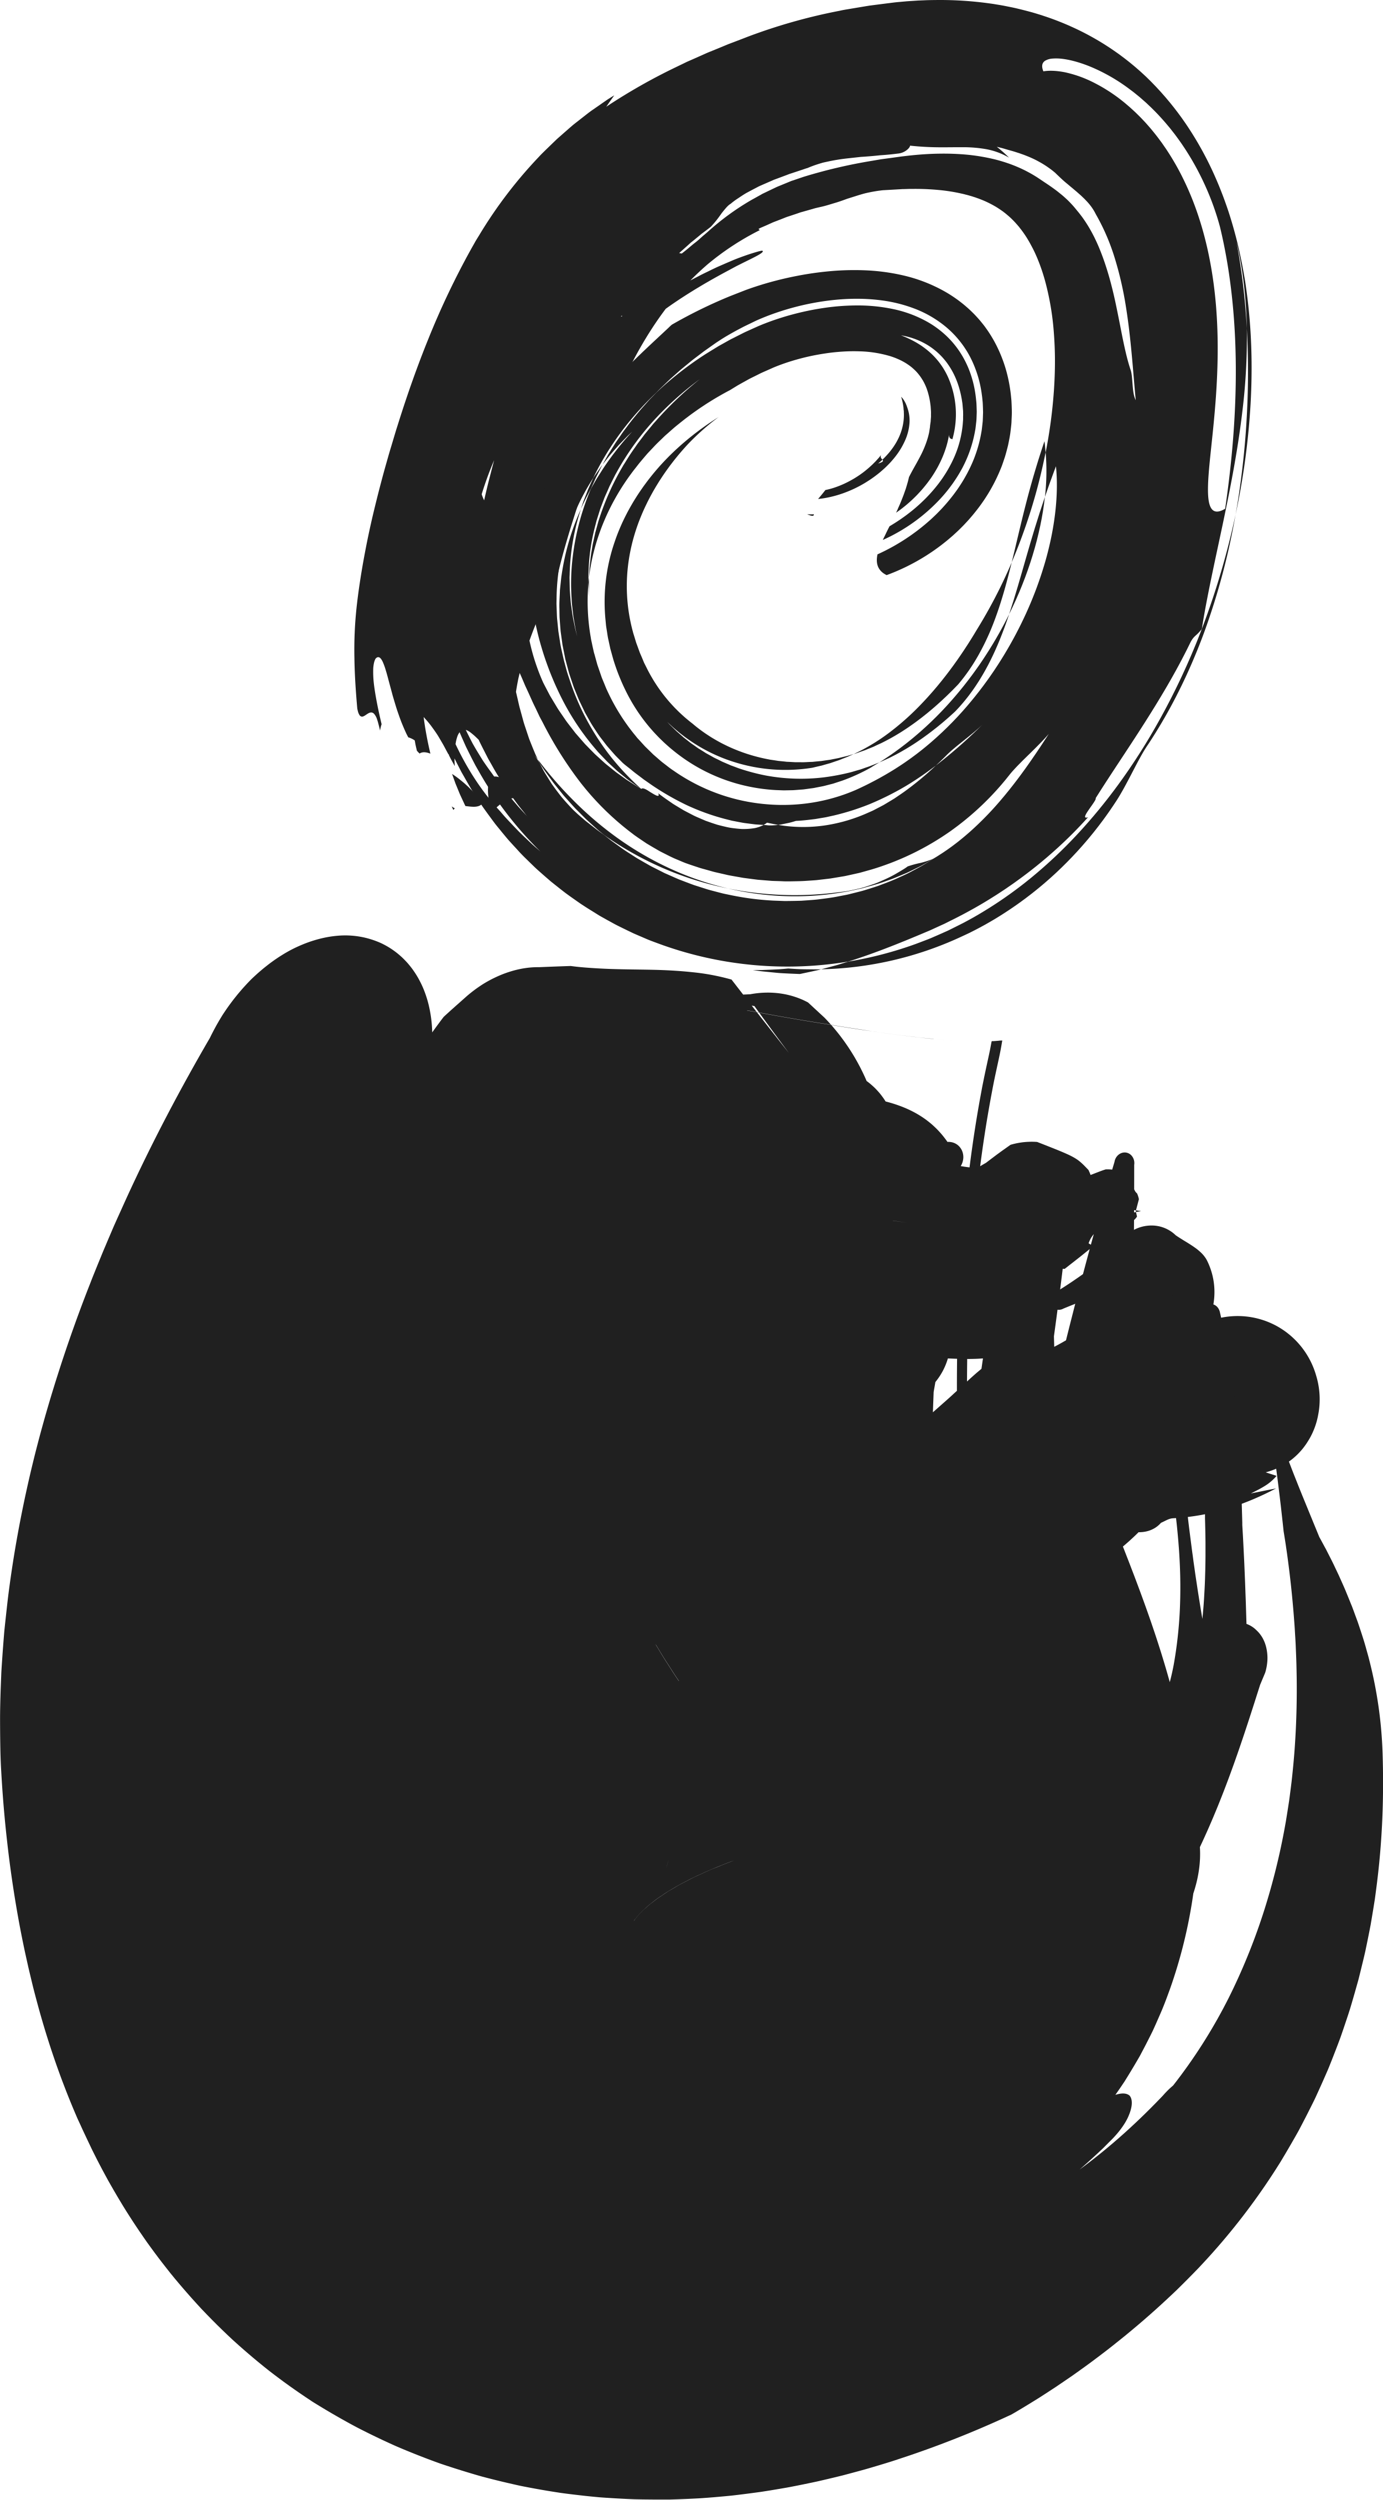 <svg xmlns="http://www.w3.org/2000/svg" viewBox="0 0 1511.33 2730.98"><defs><style>.cls-1{fill:#202020;}</style></defs><g id="Layer_2" data-name="Layer 2"><g id="Layer_2-2" data-name="Layer 2"><path class="cls-1" d="M1305.8,1446.81c-3,.44-6.21.59-9.19,1-.55-5.8,3.16-10.7,9.22-15-42,10.31-70.74,38.28-86.53,72.45q-2.92,6.39-5.33,13.08c-.8,2.22-1.56,4.47-2.28,6.73s-1.3,4.52-1.89,6.81a197,197,0,0,0-4.9,27.91,192,192,0,0,0,3.25,55.7,29.58,29.58,0,0,0-6,11.88,26.11,26.11,0,0,0-.78,6.53,34.23,34.23,0,0,0,.66,6.65c1.78,8.87,7.13,17.53,15.62,24a45.06,45.06,0,0,0,27.69,9.41c9.22-.16,17.48-3.51,23.4-10.29,4.3-1.81,8.27-4.6,12.78-4.92,41.57-2.31,77.67-14.18,112.85-32.61-9.06,1.69-18.33,3.68-27.47,5.48,5.17-2.6,10.34-5.11,15.11-8.11a52.38,52.38,0,0,0,13-11.09c-3.85-1.39-7.93-2.5-11.82-3.9a79.34,79.34,0,0,0,15.67-5.92,73.34,73.34,0,0,0,7-4c2.21-1.44,4.46-3.06,6.53-4.73a75.05,75.05,0,0,0,11.23-11.24,74.3,74.3,0,0,0,4.63-6.4c1.47-2.23,2.87-4.56,4.13-6.94a80.74,80.74,0,0,0,6.1-15.07c.77-2.62,1.41-5.3,1.92-8s1-5.53,1.27-8.35a88.81,88.81,0,0,0-3.35-34.85,89.93,89.93,0,0,0-42.4-53.92,89.13,89.13,0,0,0-68.24-7.79Z"/><path class="cls-1" d="M1161.9,1429.72q9.72-4,19.44-7.81,9.87-3.79,19.74-7.36c6.6-2.38,13.12-4.69,19.79-7s13.37-4.55,20.07-6.78l8.59.91L1223,1382.39l1.35,1.69a96.79,96.79,0,0,1,1.88,26c-.27,4.34-.7,8.64-1.35,12.93s-1.51,8.54-2.54,12.78-2.24,8.43-3.57,12.59-2.68,8.25-4.18,12.31c-2.95,8.09-6.34,16-9.65,23.6l-3,12a27.73,27.73,0,0,0,8,18.64c11.08,11.48,28.83,12.45,39.61,2.41l12.67-11.8a127.8,127.8,0,0,0,15-9.4,138.74,138.74,0,0,0,14.48-11.94,127.74,127.74,0,0,0,23.73-30.18c1.56-2.82,2.93-5.68,4.25-8.63a90.77,90.77,0,0,0,3.47-9,80,80,0,0,0,3.76-18.92,76.9,76.9,0,0,0-7.84-40.22c-6.3-12.56-22-19.13-34.28-27.72a37.87,37.87,0,0,0-28.35-10.61,41,41,0,0,0-15.13,3.66,41.72,41.72,0,0,0-13.13,9.48,42.25,42.25,0,0,0-8.61,13.76A40.08,40.08,0,0,0,1217,1381a38.79,38.79,0,0,0,12.63,27.54c-3.55,1.93-7.15,4-10.57,6-.38-4-.4-7.77-.62-11.75,5.4,8.34,5.93,17,5,25.89s-3.52,17.82-4,26.65l-9,20.36q23.89,10.55,47.64,21.26l1.41-12.87c-2.21-.65-5.72-1.31-5.79-1.54.21-3.15.5-6.32.78-9.46s.58-6.28.87-9.41c.61-6.26,1.28-12.47,2.12-18.65.21-1.55.42-3.09.67-4.63l.81-4.64c.57-3.1,1.19-6.18,1.88-9.26,1.39-6.15,3-12.29,5.07-18.41,1.6-11.8,3.4-23.7,5.13-35.6a23.66,23.66,0,0,0-26.39-19.54l-17.25,3.82c3.09-.18,5.9-.59,9-.76-3.63,2.18-7.23,4.44-10.81,6.75s-7.12,4.68-10.56,7c-6.94,4.76-13.81,9.66-20.7,14.55l-10.24,7.28q-5.11,3.62-10.28,7.15t-10.43,6.92c-3.53,2.26-7,4.45-10.52,6.57a9.86,9.86,0,1,0,9.05,17.51Z"/><path class="cls-1" d="M1225.8,1338.35a53.79,53.79,0,0,0,9.16-2.8,16.73,16.73,0,0,0,7.55-6.39c-.62-2.84-.93-4.3-1.09-5l-13.28,2.39C1218.64,1328.22,1220,1334.19,1225.8,1338.35Z"/><path class="cls-1" d="M1241.42,1324.12l5.55-1c-1.94-.33-3.74-.57-5.52-.84a3.42,3.42,0,0,0-.22.9Z"/><path class="cls-1" d="M795.16,1909.08q-3.43-3.67-7-6.93l-.89-.81a5.61,5.61,0,0,1-.47-.43l-.55-.54-2.2-2.13c-1.47-1.4-3-2.77-4.46-4.09s-3-2.62-4.54-3.87l-1.15-.93-.58-.46-.68-.6-2.72-2.36q-5.48-4.67-11.13-8.83l-1.42-1c-.47-.34-.91-.64-1.49-1.11l-3.28-2.56q-3.29-2.52-6.63-4.91t-6.71-4.66l-3.41-2.24-3.85-2.72q-7.74-5.37-15.66-10.2l-4-2.38c-.63-.35-1.41-.88-2.15-1.34l-2.23-1.42q-4.47-2.83-9-5.51t-9.08-5.23l-4.57-2.51c-.77-.43-1.49-.79-2.32-1.26l-2.54-1.49-5.11-2.9-2.4-1.34.1,0,.4.13c.15,0,.3.14.47.09l.54-.31c.38-.2.79-.4,1.23-.59.44-.39.91-.93,1.41-1.38a8.68,8.68,0,0,0,1.56-1.65c.54-.73,1.1-1.45,1.68-2.18l.44-.53a6.89,6.89,0,0,0,.45-.69l.9-1.44,1.87-2.91,1.92-3.53,1-1.77.25-.45.25-.51.49-1,2-4.14.51-1c.17-.34.33-.77.5-1.15l1-2.35,2.06-4.71,2-5.21c.68-1.76,1.39-3.4,2.05-5.37,5.44-14.85,10.76-32.47,15.81-52.19.7-2.61-1.15-5.42-4.29-6.11-2.68-.64-5.87,1-6.28,3.49-5.13,19.56-10.49,37-15.92,51.52s-11,26-15.76,33.15l-.88,1.34-.43.67a3.5,3.5,0,0,1-.42.53c-.57.65-1.11,1.3-1.64,2-.26.31-.51.7-.76.94l-.73.59c-.48.39-.93.79-1.35,1.19-.1.14-.2.1-.3.15l-.29.08-.55.18c-.35.07-.68.4-.93.08l-.19-.14,4.53,2.4q5.14,2.76,10.24,5.66l5.09,2.94,4.59,2.5q4.56,2.51,9.08,5.15t9,5.43c2.94,1.81,6.09,3.92,8.59,5.34q7.92,4.75,15.68,10l3.86,2.68,1.92,1.37c.62.42,1.15.75,1.72,1.13,2.26,1.49,4.5,3,6.73,4.58s4.44,3.18,6.64,4.84l3.29,2.52,1.63,1.28c.27.2.57.46.8.62l.71.51q5.65,4.1,11.16,8.69l2.73,2.32,1.36,1.19.68.6c.23.21.39.32.59.49,1.53,1.22,3.05,2.49,4.56,3.79s3,2.65,4.48,4l2.21,2.1,1.1,1.07c.35.34.76.78,1,1q3.59,3.2,7,6.81c1.24,1.29,2.36,2.53,3.2,3.47l1.23,1.25c-.06,0-.27-.27-.8-.81l-.44-.45-.67-.74Z"/><path class="cls-1" d="M1073,1311.75a5,5,0,0,0,7.84,1.11,6.9,6.9,0,0,0,1.31-8.79,5.52,5.52,0,0,0-7.82-1.11A6.93,6.93,0,0,0,1073,1311.75Z"/><path class="cls-1" d="M1312.4,1374.39c2.14,15.16,5.1,29.79,11.52,43.4a6.79,6.79,0,0,1-1.35,6.78c5.16,0,9.24,3.44,10.53,9,12.63,54.93,18.92,111.44,22.12,169.46.42,7.23.75,14.54,1.06,21.83s.59,14.6.81,22q.15,5.51.32,11l.15,5.51,0,1.38,0,.69,0,.6.14,2.37.55,9.46.51,9.86q.5,10.18,1,20.37l.88,21.31q.39,11,.8,22,.35,11.37.7,22.7a29.58,29.58,0,0,1,10.89,6.93,35.17,35.17,0,0,1,7,9,40.41,40.41,0,0,1,4,11.26A49,49,0,0,1,1385,1814a57.89,57.89,0,0,1-2.4,13.38l-5.59,13.38c-8.76,27.6-17.89,56.24-28.44,85.8S1326,1986.7,1311.23,2018c1,15.18-1.07,32.38-7.18,50.63a537.15,537.15,0,0,1-25.52,104.4c-3.41,9.3-6.7,18.47-11,28.08q-3.07,7.14-6.3,14.27l-1.62,3.57-1.81,3.64-3.67,7.28q-3.72,7.29-7.59,14.55c-1.23,2.4-2.76,4.9-4.17,7.35l-4.37,7.38q-4.42,7.38-9,14.71c-3.29,5-6.7,9.91-10.15,14.84,6.59-2.16,12.2-2.19,15.62.86,3.5,4.28,3,12.07-.83,21.29-3.6,9.16-11.67,20-21.84,29.67l-3.75,3.81c-1.27,1.26-2.47,2.52-3.84,3.78q-4,3.78-8.06,7.5-8.1,7.45-16.41,14.68c34.58-25.34,64.76-53.17,91.23-81a97.9,97.9,0,0,1,11-10.85,574.29,574.29,0,0,0,61.94-98.13,668.14,668.14,0,0,0,40-101,733,733,0,0,0,21.45-90.5q1.74-10.59,3.34-21.16c.95-6.91,1.81-13.75,2.66-20.61,1.53-13.52,2.8-26.86,3.65-39.76,1.77-25.9,2.3-50.62,2-74.29-.1-5.86-.2-11.78-.38-17.56s-.45-11.44-.67-17.16-.63-11.16-.94-16.73-.76-10.89-1.16-16.33c-1.7-21.5-3.93-42-6.47-61l-.48-3.58-.48-3.5-1-6.87c-.67-4.69-1.36-8.93-2.06-13.31l-.53-3.27-.14-.82-.1-1-.21-2-.85-7.84q-.87-7.85-1.75-15.67-1.82-15.59-3.79-31.1c-1.33-10.28-2.68-20.6-4.09-30.84a7.05,7.05,0,0,1,2.53-8.66c2.81-1.12,6.33-.29,7.3,2.8,4.85,13.33,9.92,26.68,15.21,39.87,2.62,6.63,5.28,13.27,8,19.87l8.13,19.86,8.18,19.91.51,1.24.56,1,1.1,2,2.2,4.08,2.21,4.07,1.1,2,1.09,2.15c2.92,5.77,5.84,11.29,8.69,17.41q2.13,4.48,4.27,9l4.19,9.36,2.07,4.7,1,2.35,1,2.44,4,9.79c.65,1.64,1.31,3.27,2,4.91l1.92,5.09q1.86,5.1,3.76,10.23l.92,2.57.9,2.65,1.77,5.31q1.77,5.32,3.46,10.7t3.24,11.1l1.56,5.58.77,2.81.73,2.88a470,470,0,0,1,14.61,102.3c1.4,45.51.18,94.69-7.24,149.9l-.68,5.15c-.24,1.72-.44,3.4-.74,5.2l-1.7,10.65-1.77,10.67-.91,5.34-1.06,5.52q-2.17,11.07-4.5,22.17c-.36,1.82-.82,3.74-1.27,5.67l-1.37,5.75-2.8,11.52-1.43,5.77c-.5,1.93-.93,3.8-1.52,5.83l-3.38,12-3.48,12-1.79,6-2,6.22q-4.1,12.45-8.43,24.9c-3.18,8.58-6.53,17.24-9.93,25.84l-2.58,6.46c-.41,1-.9,2.18-1.38,3.3l-1.46,3.35q-2.92,6.71-5.92,13.39t-6.08,13.37l-.78,1.67-.85,1.74-1.72,3.46-3.47,6.92q-3.48,6.92-7.08,13.81l-3.6,6.88-.92,1.73-1,1.78-2,3.56q-8.07,14.22-16.57,28.33a722.55,722.55,0,0,1-89.63,116.09q-6.91,7.2-14,14.29l-7.11,7.07-3.55,3.47-3.46,3.28q-6.92,6.53-14,13l-6.65,6-6.66,5.88-6.67,5.81-6.38,5.41-6.43,5.39-6.42,5.29q-6.21,5-12.49,10l-3.15,2.48-3.12,2.43-6.12,4.69c-4.09,3.1-8.24,6.23-12.34,9.26s-8.1,5.89-12.18,8.81l-6.14,4.37-6.06,4.18-12.22,8.31c-4.08,2.72-8.13,5.34-12.22,8s-8.21,5.3-12.31,7.81c-8.23,5.06-16.51,10.15-24.91,14.95a1098.55,1098.55,0,0,1-113.74,45.54l-15.11,5c-2.49.82-5.1,1.62-7.71,2.42l-7.81,2.37-7.82,2.33-3.91,1.15-2,.58-2,.56q-8.11,2.25-16.24,4.42l-8.13,2.15-8.45,2.07q-8.47,2.05-17,4c-2.78.66-5.77,1.28-8.74,1.9l-8.89,1.84-8.9,1.78c-3,.58-5.86,1.17-9,1.71q-9.36,1.65-18.72,3.17l-9.4,1.48-9.88,1.34q-9.88,1.32-19.79,2.47l-2.5.28-2.61.26-5.23.5-10.48.94-10.49.84c-1.76.13-3.45.27-5.28.38l-5.56.3q-11.1.57-22.24.94l-5.57.16-1.39,0h-1.47l-3,0-11.81,0-11.82-.11-5.91-.11-3-.06-3.12-.12q-12.55-.52-25.1-1.34l-6.28-.43-3.13-.23-1.57-.12-1.65-.16q-6.66-.62-13.31-1.33c-8.88-1-17.7-2-26.61-3.24q-14.05-2.11-28.08-4.66-7-1.28-14-2.66c-4.92-1-9.84-2.14-14.74-3.27q-14.73-3.39-29.36-7.29c-10.21-2.87-20.43-6-30.57-9.23q-7.62-2.45-15.18-5-7.89-2.82-15.74-5.82-15.71-6-31.18-12.59-16-7.08-31.68-14.86c-5.24-2.6-10.42-5.2-15.64-8s-10.54-5.76-15.77-8.73-10.44-6-15.61-9.08l-7.73-4.67-3.85-2.37-1.91-1.19-.49-.3-.73-.48-1.45-1q-11.62-7.65-23-15.78-5.67-4.05-11.27-8.23l-5.57-4.19-2.77-2.12-2.69-2.08q-20.54-16.24-40-34-17.82-16.59-34.54-34.32l-2-2.18-1.88-2.05-3.75-4.14q-3.74-4.14-7.41-8.36-7.37-8.41-14.48-17l-3.5-4.29-3.16-4q-3.15-4-6.26-8-6.21-8.09-12.22-16.34l-3-4.13-1.49-2.08-1.33-1.9-5.26-7.63q-5.22-7.66-10.28-15.45l-5-7.82-2.3-3.69-2.2-3.6q-4.38-7.2-8.63-14.49l-4.21-7.32c-1.38-2.42-2.84-5-4-7.14q-3.69-6.72-7.27-13.53t-7-13.67l-1.64-3.29-1.53-3.15-3-6.32q-3-6.33-6-12.72l-2.9-6.36L85,2315.26q-2.57-5.9-5.07-11.84l-2.48-6-2.37-5.83q-4.38-11-8.55-22.17C56,2240.85,48,2215,41.45,2191q-2.37-8.73-4.64-17.51l-1.07-4.26-1-4.16-2-8.34-1-4.18-.95-4.08-1.78-8c-1.18-5.3-2.36-10.73-3.38-15.71-4.3-20.72-7.65-39.8-10.54-58.28s-5.22-36.08-7.13-53c-2.64-23-4.48-44.54-5.85-65.29l-.48-7.71-.44-7.64c-.13-2.55-.27-4.85-.38-7.81l-.16-4.35-.14-4.44c-.29-11.84-.4-23.68-.44-35.52s.28-23.65.67-35.47l.69-17.71c.31-5.9.74-11.78,1.14-17.67s.87-11.78,1.31-17.66l.71-8.82c.27-2.93.59-5.86.89-8.79q.94-8.71,1.9-17.42c.63-5.64,1.27-11.34,2-16.93,5.72-44.32,13.53-86,22.63-125.61s19.59-76.63,30.81-111.92S86,1434,98.45,1402.41c3.11-8.1,6.25-15.72,9.41-23.5l4.76-11.62,4.79-11.32,4.81-11.28,2.42-5.64,2.58-5.78q5.24-11.57,10.46-23.14c28.13-61.53,59.09-120.2,91.7-176.22q4-8.22,8.43-16,2.22-3.9,4.57-7.69c1.55-2.53,3.17-4.9,4.81-7.3a242.4,242.4,0,0,1,21.19-26.54q2.82-3.06,5.7-6c1.93-1.9,3.89-3.72,5.86-5.51q5.93-5.37,12.06-10.14a179.73,179.73,0,0,1,25.15-16.53c17.11-9,34.64-14.4,51.57-15.87a94.84,94.84,0,0,1,48,8.21c17.87,8.49,31.48,22.12,40.77,38.88a107.29,107.29,0,0,1,6.16,13.14,121.53,121.53,0,0,1,4.54,14.29,141.27,141.27,0,0,1,4.13,31.06c4.08-5.7,8.18-11.28,12.4-16.82,8.3-7.75,16.69-15,25-22.45a150.2,150.2,0,0,1,18.7-13.86,136.41,136.41,0,0,1,19.8-10c13.43-5.39,27.2-8.32,40.75-8.12q17.41-.73,34.72-1.3c7.29,1,14.62,1.63,22,2.13s14.79.9,22.22,1.14c14.86.49,29.77.55,44.59.86s29.6,1.09,44.13,2.65a246.36,246.36,0,0,1,42.79,8.06l12.71,16.41,7.85-.4c22.34-4.15,44.54-1,63.07,9l18,16.65a229.76,229.76,0,0,1,46,69.17,79.09,79.09,0,0,1,20.73,22.33c26.69,6.88,50.39,19.31,67.61,44.2,9.8-.63,17.43,6.92,17.34,16.86a19.4,19.4,0,0,1-2.85,9.57c.11,0,.13,0,.13,0a161.8,161.8,0,0,0,18,2.15c5.74-3.74,9.35-5.65,9.35-5.65,14.15-10.76,14.21-10.76,26.92-19.77a80.37,80.37,0,0,1,20.13-3.28,70.64,70.64,0,0,1,9,.16c42.94,16.8,42.87,16.88,56,30.55a59,59,0,0,1,2.39,5.54c12.07-4.72,13-5,16.4-6.11a41,41,0,0,1,9,.51c8.12,6.12,8.12,6.12,12.17,7a44.76,44.76,0,0,1,6.18,4.54c4.67,12.05,4.68,12,7.05,14.23a32.72,32.72,0,0,1,2,6.24c-2.05,7.81-2.87,10.93-3.22,12.24l-30.36-4.58,4.87,8.38-11.64-4.82,9.87,5.41-10.21,1.86,13.22-.84c-14.91,11.88-14.92,11.89-19.33,17.93a30.16,30.16,0,0,0-8.21,12.71,40,40,0,0,1,5,3.17c-7.83,6.34-11.74,9.52-15.67,12.61l-15.48,12.11a65.22,65.22,0,0,1-8.49-1,8.53,8.53,0,0,1-2.63,9.67l-7.62,6.65c0,.91,0,1.8-.06,2.63.4.31.68.49.68.49-.38,3.94-.65,6.66-1,9.77,0,2.07,0,2.13,0,2.13h-.17c-.32,3.35-.71,7.45-1.33,13.93-.33,3.24-.63,7.06-1,11.66s-.75,10-1.23,16.34c-2.24,1.89-4.52,3.63-6.83,5.25s-4.64,3.11-6.92,4.5c2.25-.34,4.42-.63,6.75-.79,4.66-.29,10.81,7.65,12.52,6.9a289.25,289.25,0,0,0,29.11-16.43c9.48-6,18.59-12.38,27.51-19,9.11-6.68,18-13.59,26.86-20.55,9-7,18-14.07,27.07-21a15,15,0,0,1,20.31-5.13,14.56,14.56,0,0,1,4.49,20.27,278,278,0,0,1-8.25,37.27,269.17,269.17,0,0,1-12.47,34.64q-3.51,8.29-7.55,16.27c-1.34,2.66-2.74,5.3-4.17,7.9s-2.93,5.19-4.36,7.72q-4.37,7.62-9.22,14.9-2.43,3.65-5,7.21c-1.72,2.38-3.32,4.7-5,7-27.62,37-62.42,66.48-101.09,89.17l-5.79,5.67-2.87,2.85L1113,1646q-5.49,5.74-10.94,11.57l-5.46,5.84c-1.79,2-3.47,3.92-5.21,5.88L1081,1681.16c1.91-.07,3.79-.14,5.75-.15-2.44,1.68-4.84,3.38-7.25,5.09l-7,5.13a11.6,11.6,0,0,0-1.12,1.33l10.61-1,10.65-.89c3-1.5,5.84-3,8.62-4.65a173.29,173.29,0,0,1,11.79-13.33c4.3-4.25,8.78-8.32,13.38-12.23q3.45-2.94,7-5.76c2.39-1.89,4.91-3.75,7.4-5.58,5-3.66,10.07-7.21,15.18-10.68l3.86-2.59,4-2.58,8-5.12,16-10.13c5.45-3.4,10.86-6.82,16.18-10.31q4-2.61,7.92-5.27c2.65-1.79,5.36-3.62,8-5.46a169.9,169.9,0,0,1,17.69-10.64c3-1.58,6.21-3.14,9.35-4.63s6.35-2.93,9.54-4.34l9.57-4.18,9.65-4.17c6.5-2.83,12.94-5.72,19.22-8.89a11.57,11.57,0,0,1,8.62-3.3,14,14,0,0,1,9.19,3.91c5,4.82,5.37,12.61.94,17.11q-3.74,7-7.78,13.81l-2,3.42-2,3.37c-1.32,2.24-2.67,4.48-4,6.7q-4.14,6.66-8.58,13.17c-2.9,4.32-5.74,8.53-8.77,12.71s-6.16,8.28-9.34,12.29-6.24,7.9-9.52,11.73c-1.64,1.91-3.31,3.81-5,5.68s-3.39,3.69-5.08,5.53q-5,5.42-10.36,10.56c-28.41,27.41-61.2,47.82-101.47,58.77-6.82,11.35-16.37,20.07-31,24.48l-.46.42c5.69-.24,11.29-.27,16.92-.46a22,22,0,0,1-6.65,3.94,68,68,0,0,1-7.74,2.4c-5.25,1.37-10.64,2.61-14.87,5.46,6.53,2,13.09,3.76,19.63,5.8-2,2.29-3.86,4.62-5.73,7s-3.71,4.67-5.48,7.37c-3.55,5.21-7.11,10.65-10.22,15.83l-4.77,7.89-4.48,7.69-2.26,3.84c-.77,1.29-1.43,2.49-2.16,3.73q-2.13,3.7-4.37,7.37l-1.12,1.83-1,1.75-2.16,3.49c-1.44,2.31-3,4.63-4.51,6.86s-3,4.33-4.56,6.45c-.79,1-1.6,2.11-2.44,3.15s-1.59,2-2.42,3a109.5,109.5,0,0,1-10.7,11.14c-1.92,1.72-4,3.39-6.11,5-1.11.84-2.09,1.55-3.19,2.32s-2.2,1.49-3.35,2.22a19,19,0,0,1-2.77,3.13c.62,1.07,1.18,2.18,1.85,3.18l2,3q1.93,3,3.74,6c.57,1,1.16,1.94,1.74,2.91l1.82,2.72q1.77,2.68,3.26,5.3c.49.87,1,1.74,1.39,2.6s1,1.59,1.4,2.38a36.45,36.45,0,0,1,2.21,4.62c.3.76.54,1.52.77,2.25a18.84,18.84,0,0,1,.72,2c.1.33.19.66.26,1l.2.93a8.65,8.65,0,0,1,.2,1.66c.7-.66,1.35-1.23,2-1.94l1.94-2.27,4.27-5q1.32,1.85,2.48,3.61a40,40,0,0,0,2.23,3.36c.75,1,1.42,2.08,2,2.94a24.08,24.08,0,0,1,1.64,2.42A14,14,0,0,1,1072,1937a8.58,8.58,0,0,1,.16,1.1,7.12,7.12,0,0,1,.16,1.1,6.71,6.71,0,0,1-.21,2.18,11.78,11.78,0,0,1-.45,1.47c-.18.49-.28,1-.48,1.48a14.42,14.42,0,0,1-1.54,3l-.52.75c-.16.26-.32.51-.5.76s-.37.48-.56.81l-.29.5c-.09.16-.2.5-.3.73a55.4,55.4,0,0,1-2.76,5.91,49.31,49.31,0,0,1-7.18,10.11,42,42,0,0,1-9.43,7.6l-2.72,1.52-2.87,1.25c-.49.2-1,.46-1.49.62l-1.53.49c-1,.31-2.1.72-3.18,1l-3.34.73c-.57.11-1.15.3-1.73.36l-1.76.21-9.19,1.3-10.9,1.67q-10.5,1.46-20.67,3.13c-13.75,2.4-26.12,4.31-38.33,6.74l-4.53.9c-1.5.3-3,.63-4.43.87q-4.29.8-8.48,1.63c-5.6,1.1-11.07,2.27-16.41,3.47l-4,.91c-1.32.32-2.53.54-3.79.82l-7.37,1.61q-7.29,1.65-14.16,3.41c-4.67,1.25-8.81,2.18-12.92,3.22s-8.07,2.1-11.89,3.17l-5.25,1.5c-.87.25-1.77.54-2.6.76l-2.49.67c-3.3.9-6.61,1.84-9.9,2.83s-6.59,2-9.87,3.09l-2.46.82c-.81.27-1.56.47-2.34.72l-4.62,1.44c-3.07,1-6.14,2-9.2,3.09l-4.59,1.66c-1.52.56-3.08,1.17-4.46,1.61q-8.53,2.92-17,6.43c-21.71,8.55-40.32,17.71-55.06,26.7q-2.67,1.56-5.28,3.28c-.88.57-1.74,1.15-2.61,1.75l-1.29.91-1.14.72a93,93,0,0,0-8.82,6.44,70,70,0,0,0-7.2,5.87c-.28.25-.6.59-.83.77l-.72.6q-.71.61-1.41,1.26c-.93.86-1.85,1.77-2.74,2.72l-.67.72-.32.36-.26.25c-.34.33-.69.68-1,1-.68.71-1.34,1.46-2,2.26-.31.39-.64.82-.94,1.22-.22.25-.45.5-.66.77q-.66.81-1.29,1.71c-.2.3-.41.62-.61.94l-.07.12,0,.06,27.21-40.7.08-.12.17-.24c.22-.32.42-.63.61-.93s.36-.61.52-.9.22-.47.6-1.09a32.09,32.09,0,0,0,1.59-3.06l.33-.74.17-.38.27-.55q.53-1.08,1-2.16t.87-2.13l.38-1.06.18-.53c.06-.17.18-.44.27-.66q1.13-2.79,2-5.53l.4-1.37.19-.68.09-.34.14-.42c.37-1.13.72-2.25,1-3.37.64-2.25,1.16-4.45,1.61-6.68q1-3.95,1.75-7.83c.23-1.3.44-2.59.62-3.88l.78-4.38c.49-2.95.87-5.89,1.14-8.79l.1-1.09.16-1.22.3-2.44c.19-1.63.34-3.26.48-4.88s.23-3.23.31-4.83l.1-2.41.2-2.65q.36-5.28.4-10.49v-3.89l0-1.4c0-1.87.07-3.73.06-5.59q0-5.57-.33-11c-.07-3.88-.21-7.77-.47-11.6s-.67-7.54-.89-11.6a563.82,563.82,0,0,0-16.07-92.25l-.72-2.65-.64-2.54-1.33-5c-.9-3.33-1.89-6.65-2.88-9.89q-1.26-4.53-2.66-9l-1.43-4.42-.73-2.16-.6-1.93c-.82-2.56-1.68-5.1-2.57-7.6l-1.33-3.69-1.08-3.06-.88-2.4a2.31,2.31,0,0,1-.07-.48c0-.16,0-.28,0-.44v-.53c0-.28,0-.72,0-1s-.08-.75-.08-1l-.18-.51-.08-.23,0,0a6.79,6.79,0,0,1,.37.69l1,1.81q1.93,3.62,4,7.22l1,1.79,1.3,2.31,2.78,4.84,2.87,4.81,1.47,2.4.74,1.19.88,1.48q3.57,6,7.38,12l3.93,6.07q2.22,3.54,4.51,7.07c1.53,2.34,3.09,4.68,4.66,7l4.85,7q5.33,8,11,15.89l2.86,3.92c1,1.32,1.9,2.53,3,4.07q3.09,4.38,6.29,8.7c3.53,4.77,7.06,9.37,10.44,13.61,3.44,4.56,6.79,8.94,9.75,12.64s5.6,6.92,7.67,9.39c1,1.22,1.93,2.28,2.65,3.14l5.88,7.11,0,0,0-.07-.09-.11-.15-.18c-.08-.11,0,0,.21.25l.08.12h0c-2.57-3.1,5.74,7-5.76-7h0l-.12-.14-.26-.3-1.16-1.37-3-3.58c-2.28-2.75-5.09-6.21-8.27-10.27-1.59-2-3.27-4.21-5-6.53s-3.53-4.57-5.36-6.92q-4.77-6.12-9.31-12.35-2.28-3.1-4.5-6.26l-1.1-1.55-1-1.4-2.06-2.81q-4.11-5.62-8-11.34l-3.88-5.74-1-1.44c-.32-.49-.59-.85-.89-1.28l-1.72-2.49q-3.45-5-6.74-10.06l-3.26-5.07-1.6-2.55-1.4-2.13q-2.77-4.26-5.44-8.56l-2.63-4.31-1.29-2.16c-.43-.71-.88-1.5-1.21-2l-2.11-3.45-.52-.86-.22-.36,0,0,.1.19.4.78c.18.52.28,1.07.42,1.65a9.94,9.94,0,0,1,.15,1.73,9.48,9.48,0,0,1,0,1.77,63,63,0,0,1-1.11,6.88,19.84,19.84,0,0,0-.34,2.93c0,.23,0,.49,0,.72l.08.61.09.65c0,.1,0,.24.07.31l1,3.25q1,3.58,2,7.22l.94,3.66.46,1.83.53,1.93q2.1,7.73,3.81,15.67c1.26,5.36,2.54,10.87,3.58,16.41l.77,4.18.86,4.21q.82,4.22,1.54,8.49a491.56,491.56,0,0,1,7.08,68.14q.42,8,.19,16.12c0,.7,0,1.33,0,1.94v1.89c0,1.25,0,2.52,0,3.78q-.09,3.8-.35,7.64c-.41,9.72-1.49,19.24-2.66,27.47-2.47,16.76-6.38,30-9.92,38.47.35-.86.66-1.72,1-2.57.45-1.09.9-2.25,1.29-3.36s.76-2.23,1.09-3.34l.47-1.66.64-2a83.75,83.75,0,0,0,2.09-8.13c0-.17.06-.32.11-.51l.15-.6.3-1.2.56-2.39c.35-1.58.66-3.17.93-4.74.41-2.93,1.22-6.79,1.7-10.33q.38-2.68.63-5.34l.11-1.33c.05-.45.13-1,.19-1.47l.36-3c.45-4,.68-7.86.85-11.85q.52-6.46.56-12.81v-3.16c0-1,.06-2.26.07-3.38,0-2.27,0-4.54,0-6.79s-.11-4.5-.22-6.74l-.09-1.67,0-1.77-.1-3.55q-.27-7.1-1-14c-.29-4.87-.72-9.71-1.28-14.49l-.44-3.57-.24-1.78-.19-1.84c-.27-2.45-.56-4.89-.89-7.32s-.68-4.84-1.07-7.24l-.6-3.6-.54-3.63q-1.1-7.27-2.54-14.38c-.52-2.37-.9-4.73-1.36-7.08s-.93-4.68-1.44-7-1-4.63-1.59-6.92c-.3-1.16-.5-2.27-.76-3.39l-.37-1.68,0-.06h0v.06c.1.21.2.45.32.69s.45.31.69.5.22.21.39.25l.51.16a14,14,0,0,0,5.37.6c.53,0,1.07-.08,1.63-.1l1.68-.24a12.59,12.59,0,0,0,1.7-.29c.56-.13,1.16-.19,1.7-.35a50.61,50.61,0,0,0,6-1.84c.23-.4.46-.78.71-1.14s.22-.7.35-1l.09-.22,0-.2,0-.37,0-.16v-.1h0l.06.09.1.16.86,1.29q3.42,5.14,7,10.22t7.19,10l.92,1.23,1,1.38,2,2.76,4,5.5q4,5.47,8.23,10.85l2.1,2.68,1.06,1.33,1.1,1.47q2.21,2.93,4.45,5.82,4.49,5.79,9.17,11.47,2.34,2.82,4.73,5.63l.3.35,5.76,7h0v0l0,0-.12-.15-.25-.31-.48-.62q-2-2.43-4-4.63c-.86-.94-1.72-1.84-2.59-2.71l-.17-.16-.2-.23-.42-.47-.85-.93-1.7-1.82q-3.42-3.6-7-6.77c-.16-.14-.28-.23-.47-.42l-.54-.54-1.08-1.06-2.19-2.08c-1.46-1.37-2.94-2.7-4.42-4s-3-2.54-4.5-3.76c-.69-.52-1.67-1.43-2.54-2.18l-2.7-2.3q-5.4-4.53-11-8.59l-1.39-1-1.6-1.26-3.22-2.49c-2.16-1.63-4.33-3.23-6.51-4.78s-4.38-3.06-6.59-4.53l-1.66-1.09-.83-.54-.93-.66-1.89-1.33-.94-.66c-.23-.16-.14-.11-.16-.12h0a.3.3,0,0,1,.19-.19l.09,0a1.16,1.16,0,0,0,.1-.22c.08-.16.16-.32.25-.47s.19-.3.3-.44l.17-.21.08-.1s.06-.14.1-.2a17.58,17.58,0,0,1,.82-1.62c.14-.26.3-.52.46-.77l.49-1.15c.34-.76.7-1.52,1.08-2.26a12.57,12.57,0,0,0,.56-1.36l.59-1.47.6-1.46a15.84,15.84,0,0,0,.62-1.56l1.24-3.54.65-1.76.62-2.05,1.28-4.11c.1-.35.21-.66.32-1l.3-1.17.62-2.32c.41-1.57.84-3.06,1.24-4.7l1.17-5.15c.38-1.73.78-3.39,1.13-5.34.71-3.79,1.45-7.37,2-11.55a397.19,397.19,0,0,0,4.5-55.73c.23-18,.12-36.64-.19-56.2s-.82-40-1.25-62.19c-.2-11.15-.4-22.59-.46-34.89,0-3.08,0-6.17,0-9.26s0-6.46,0-9.7l0-4.9v-3.67l0-1c-.08-2.66-.17-5.32-.25-8q-.27-8-.54-16.06t-.64-16.37c-.45-10.92-1-22.2-1.51-33.57-3.21-64.22-7-127.66-6.55-192.61.22-32.51,1.5-65.38,4.43-98.9,1.44-16.73,3.37-33.71,5.73-50.79q.95-6.44,1.89-12.89c.34-2.15.67-4.3,1-6.45l.51-3.23.26-1.62.41-2.29c2.47-13.72,4.24-22.39,4.93-26v-.22l0-.11v-.22a3.05,3.05,0,0,1,0-.43,2,2,0,0,1,.1-.41,1.13,1.13,0,0,1,.07-.18l0,0a.58.58,0,0,0,.14.08l18.44,3.4,18.75,3.39,18.64,3.3,9.27,1.61,5.93,1.1q11.21,2.07,22.26,4,22.11,3.89,43.46,7.25l5.3.84,3.56.61,7.07,1.19,13.91,2.22q13.74,2.13,26.8,3.89c6.23,1,12.3,1.84,18.15,2.63s11.51,1.47,16.93,2.08l12.13,1.5q5.55.63,10.5,1.11l4.79.43,2.27.2,1.7.18c8.81.93,14.79,1.26,17,1.4s.55.06-4.43-.29c-2.48-.17-5.78-.43-9.81-.83l-3.15-.32-.83-.09-.43,0-.55,0-2.26-.19c-3.06-.27-6.34-.58-9.82-1s-7.17-.8-11-1.29l-2.94-.39-.75-.09-.85-.11-2-.23-8.29-1c-5.65-.7-11.54-1.48-17.63-2.37l-9.53-1.42L941,1124.79q-13.56-2-27.91-4.36l-7.21-1.21-1.82-.32-2.61-.41-5.44-.86q-10.9-1.74-22.07-3.61-22.32-3.75-45.57-8.09l-9.18-1.61-2.4-.42-.3-.05-.14,0h0l0,0,.12.1a1.45,1.45,0,0,1,.17.19l.25.21.06.05,0,.16.08.3.34,1.21.08.31,0,.5.08,1,.09,1,0,.5,0,.25v4.47l-.07,1.76-.15,3.5,0,.44,0,.53-.08,1.06-.14,2.12-.14,2.13-.08,1.06L817,1128l-.41,5-.1,1.25,0,.63v.44l0,1.72-.07,3.45-.29,13.75c-.21,9.19-.3,18.25-.41,27.33l-.15,13.6-.06,13.49c-.16,36,.15,71.32.58,106.11.86,69.58,2.23,136.93,1.57,202.58q-.24,24.62-.9,48.93l-.17,6.09-.09,3-.08,1.71-.09,1.82q-.37,7.23-.74,14.47-.6,13.64-1.19,27.3c-.72,17.61-1.39,34.26-2.2,50.29s-1.76,31.18-3,45.94-2.68,28.72-4.45,42.26c-.47,3.32-.93,6.65-1.4,10s-1,6.45-1.53,9.68l-.8,4.81-.85,4.63-.87,4.64-.44,2.32-.47,2.22c-.63,3-1.27,5.92-1.9,8.88s-1.37,5.64-2.05,8.47c-.35,1.39-.68,2.86-1,4.18l-1.12,4-1.11,4-.57,2-.59,1.85-2.37,7.43q-1.26,3.42-2.5,6.84l-.62,1.71c-.21.59-.44,1-.65,1.58l-1.3,3.1-1.29,3.1c-.43,1-.89,1.85-1.32,2.79l-2.24,4.7q-1.14,2-2.19,4.07l-.53,1a8.46,8.46,0,0,1-.52,1l-1,1.68-1,1.69a12.85,12.85,0,0,1-1,1.58c-.64.88-1.24,1.76-1.82,2.65l-.42.68c-.14.2-.29.32-.42.48-.28.31-.54.63-.8,1s-.51.63-.75,1c-.12.14-.23.38-.35.44l-.33.27a10.08,10.08,0,0,0-1.19,1.16c1.74,1.11,3.46,2.21,5.2,3.38,3.46,2.34,6.73,4.71,9.73,7s5.73,4.48,8.13,6.67c.32-.22.65-.33,1-.61s.72-.69,1.1-1a19.1,19.1,0,0,0,2.53-2.19c.89-.95,1.86-1.76,2.88-2.76q1.51-1.77,3.19-3.49a240.89,240.89,0,0,0,15.06-19.39c.67-13.67,1.11-29.16,1.62-45.85s1.12-34.7,2.27-53.79,2.86-39.33,5.72-60.81a664.77,664.77,0,0,1,12.8-68.92c1-4.28,2.12-8.43,3.28-12.74s2.35-8.65,3.58-12.93,2.57-8.82,3.91-13.19c.69-2.24,1.39-4.47,2.08-6.7l2.16-6.76c1.5-4.79,2.82-8.22,4.24-12.06s2.84-7.52,4.3-11.25c2.92-7.45,5.9-15,9-22.35,12.27-29.69,25.63-59,38.74-89,3-80.78,3.39-163.74,10.71-249.65a6.67,6.67,0,0,1,4.87-7.47c3.15-.67,5.75,1.68,6.18,5.27,8.12,61.38,12.79,121.78,16.36,181.59,10.9-7.64,24-11.12,37.3-8.26,13.81,2.92,25.09,12,32.17,24.07,2.46-13,4.64-26,7.23-39,1.8-8,8.2-13.51,15-12.17,7.49,1.4,11.81,8.68,10.38,16.33q-14,79.08-27.88,158l-.9,24q-.51,11.94-1,23.88t-1.17,23.81l-.65,11.88-.73,12.33c-1,16.83-1.89,33.24-2.74,49.32s-1.73,32-2.75,47.63a75.46,75.46,0,0,1,36-13,.82.82,0,0,1,.23,0c1.2-9.77,2.24-19.58,3.37-29.41-.38-5.81-.74-11.59-1-17.46l-.47-8.78-.39-8.86c-.27-5.89-.45-11.88-.62-17.88q-.25-8.68-.51-17.39c-.63-22.95-1.07-46-1.2-69-.27-46.15.59-92.5,3.21-139.17s7-93.58,13.69-140.66c1.65-11.76,3.51-23.54,5.47-35.31,1-5.88,2-11.78,3.1-17.67l1.63-8.83.83-4.41,1-4.88c1.34-6.72,2.65-12.69,3.79-18s2.11-9.68,2.88-13.39,1.31-6.64,1.69-8.69.56-3.09.8-3.31t.09-.06c.16,0-.09,0,.89,0,1.41,0,2.68-.12,3.77-.21s2-.16,2.59-.23l1-.1-.18,0-.27,0h.2c.7-.06,1.32-.09,1.84-.1a10.41,10.41,0,0,1,1.21,0l.31.06a.12.12,0,0,1,0,.17c-.26.87-.54,2.92-1.11,6.14s-1.41,7.57-2.55,12.92l-4.11,19-1.18,5.66-1.19,6-2,10.63q-7.89,42.55-13.06,85.06l.19-.2a5.21,5.21,0,0,1,7.82,1.13c1.66,2.5.94,6.93-1.3,8.84a5.19,5.19,0,0,1-7.78-1.07c-6.26,52.78-9.76,105.38-11.3,157.63s-1.16,104.2.33,155.9c12-93.64,23.84-188.17,45.73-281.7-2.27-11-4.64-21.93-6.62-33.09a7.21,7.21,0,0,1,5.42-7c2.75-.34,5.64,2.31,5.87,5.36.4,3.07,1,6.13,1.48,9.2a36.11,36.11,0,0,1,13.7-20.84,29.26,29.26,0,0,1,22.78-5.15,30.53,30.53,0,0,1,19.32,14.51,35.45,35.45,0,0,1,4,25.24c-5.11,49.88-11.17,99.35-18,148.74l.48,16.44c1.75,5.79,3.57,11.53,5.44,17.31,18.47-75.61,38.29-150.76,60.26-224.34,1-6.47,6.76-11.1,12.65-10.17s9.89,7,8.88,13.46c0,68-.56,136.18-2.77,205q-1.67,51.65-4.68,103.77-1.54,26.07-3.52,52.26l-1,12.92-.86,12.23-1.74,25.1c9.4,23.88,18.9,48.47,28,74s17.75,52,25.46,79.82c1.69-6.38,3.11-12.7,4.32-19.14a464.2,464.2,0,0,0,6.64-59.26,552.57,552.57,0,0,0-.25-55.31c-.23-4.43-.5-8.89-.82-13.18q-.26-3.26-.5-6.49c-.19-2.14-.37-4.28-.56-6.42-.38-4.19-.8-8.48-1.24-12.6s-.93-8.24-1.39-12.35q-1.23-13.63-2.72-27.21t-3.2-27c-9-71.85-20.73-142.28-16.74-214.36a5.88,5.88,0,0,1,5.86-6.19,5.55,5.55,0,0,1,5,6.58c-1.27,70.7,14,138.13,20.1,211.17q1.9,22.82,3.76,45.08c1.11,15.67,2.85,27.75,4.58,41.6.45,3.45.9,6.91,1.34,10.35s1,7,1.42,10.45,1,7,1.48,10.54,1,7.16,1.55,10.73,1.09,7.21,1.63,10.81,1.14,7.27,1.71,10.89,1.19,7.39,1.78,11.07,1.25,7.44,1.88,11.16c.37-3.71.68-7.32,1-10.93s.55-7.23.79-10.83l.6-10.63.26-5.32.2-5.21c.1-3.47.21-6.94.31-10.41l.18-10.18.05-5.09v-5l0-9.91c-.06-6.37-.18-13-.34-19.06l-.12-4.65-.07-2.33,0-2.61c0-3.52-.07-7-.1-10.56-.16-14.1-.56-28.09-1-42.09-.93-27.92-2.18-55.66-3-83.26s-1.32-55-.63-82.35a12.42,12.42,0,0,1,5.13-11.85,6.24,6.24,0,0,1-3.72-3.28,167.72,167.72,0,0,1-7.3-22.5c-1.93-7.64-3.43-15.43-4.65-23.21a6,6,0,0,1,4.43-7.39C1308.52,1368.75,1311.18,1371,1312.4,1374.39ZM959.32,1513.72l4.31-.17c-3,1.22-6.21,2.55-9.73,4.06l-3.37-.34c-3.37-.32-10.09-1-23.64-2.22C926.89,1515.05,943,1514.12,959.32,1513.72Zm16.52-180.18-.06.08,15.37,2.19ZM738.1,1937.64c1.63,26.92.52,51.95-2.65,71.84l-.35,1.93c-.11.63-.28,1.35-.33,1.87-.16,1.11-.34,2.24-.54,3.36-.4,2.26-.89,4.52-1.45,6.8l-.43,1.69-.3,1.44c-.21,1-.43,1.93-.68,2.89-.5,1.94-1.07,3.89-1.73,5.84-.44,1.61-.9,3.17-1.46,4.78-.27.8-.57,1.6-.88,2.4l-.49,1.21c-.16.4-.22.63-.34,1-.43,1.22-.93,2.45-1.49,3.7-.28.62-.58,1.25-.89,1.88l-.11.23-.07.16-.14.32-.28.64c-.4.87-.85,1.75-1.36,2.65-.65,1.08-.72,1.31-1.06,1.89s-.65,1.05-1,1.61l-.07.1-27.24,40.74.06-.1.27-.42.53-.79c.36-.52.74-1,1.11-1.48l.58-.68.14-.16.2-.27.42-.53c.55-.7,1.11-1.37,1.69-2s1.17-1.25,1.76-1.82a6.27,6.27,0,0,0,.53-.57l.58-.62c.39-.41.78-.82,1.17-1.21.79-.79,1.59-1.55,2.41-2.27q.62-.54,1.23-1c.19-.14.46-.42.71-.65l.75-.69a72.63,72.63,0,0,1,6.22-5.07l.4-.28.47-.38.93-.75,1.89-1.45q1.89-1.43,3.83-2.73l1.95-1.28c.33-.22.64-.39,1-.64l1.11-.79c1.5-1,3-2,4.52-3s3.05-1.87,4.59-2.75l1.16-.65.59-.32.65-.41,2.6-1.57q5.24-3.08,10.6-5.68c3.85-2.08,7.88-4.15,11.87-6l3-1.36c1-.46,2-.83,3.11-1.4q3.3-1.58,6.63-3c2.22-1,4.44-1.91,6.68-2.81s4.4-1.68,6.9-2.77q7.27-3,14.64-5.63Q795,2035,787.91,2038l-1.77.74c-.6.26-1.18.51-1.72.7l-3.28,1.28q-3.27,1.32-6.52,2.73c-2.17.94-4.32,1.92-6.47,2.94l-1.61.77c-.53.25-1,.43-1.5.65l-2.94,1.32q-5.88,2.68-11.64,5.8l-.72.39-.65.32-1.3.65-2.6,1.33c-1.73.91-3.44,1.85-5.15,2.83l-2.55,1.5-1.26.78c-.43.26-.85.53-1.21.72q-2.26,1.25-4.5,2.61c-1.49.91-3,1.86-4.43,2.84l-2.18,1.51-.54.38-.48.3-.95.61q-3.8,2.48-7.45,5.38c-1,.84-1.75,1.34-2.56,2s-1.59,1.22-2.37,1.87-1.56,1.31-2.33,2l-1.14,1.05c-.19.17-.39.38-.55.52l-.47.39q-1.87,1.58-3.66,3.39c-.59.61-1.18,1.23-1.75,1.88-.46.44-.91.88-1.35,1.36a36.78,36.78,0,0,0-2.58,3l-.31.4-.22.26-.43.51c-.29.35-.57.71-.85,1.09s-.55.78-.82,1.19l-.2.31-.1.16,0,.08,0,0v0l27.21-40.71.22-.31c.29-.42.55-.83.79-1.22s.45-.78.63-1.16l.25-.43.3-.51.55-1c.36-.67.68-1.33,1-2l.21-.49a4.08,4.08,0,0,1,.26-.56l.68-1.42c.43-1,.83-1.89,1.19-2.82l.52-1.39.24-.69.37-.92a65.72,65.72,0,0,0,2.41-7.22,206.3,206.3,0,0,0,7.87-41.75q.35-3.21.54-6.39c.15-2.16.15-4.12.37-6.54q.5-7,.44-13.79c0-1.09,0-2.39,0-3.6l0-3.68c0-2.45,0-4.88-.12-7.31C738.45,1948,738.44,1942.67,738.1,1937.64Zm353.51-455.95a163.3,163.3,0,0,1-27.54,2.91c-4.66.13-9.36.12-14.09,0q-3.54-.08-7.1-.21l-7.05-.28a71.92,71.92,0,0,1-12.79,24.69c-3.85,5-7.64,9.91-11.55,14.75q-2.93,3.63-5.9,7.21c-2,2.38-4,4.74-5.92,7.11q-5.82,7.06-11.84,13.95l-12.06,13.62c8.89,1.8,5.12,6.13,4.52,9.13-.89,2.93-1.9,5.75-2.77,8.64q6.79-6.9,13.65-13.72c2.25-2.28,4.69-4.52,7.05-6.78l7.15-6.74,7.18-6.71c2.41-2.23,4.79-4.46,7.32-6.68q7.48-6.6,15-13.25,3.39-3,6.73-6.1l6.86-6.27c4.57-4.21,9.12-8.47,13.73-12.63s9.44-8.23,14.3-12.06A169.11,169.11,0,0,1,1091.61,1481.69Zm87.88-168c1.33.08,2.52.15,3.91.14l6.63,12.05Zm-11.59-20c-1.26.63-2.57,1.22-3.91,1.94C1161.21,1291.52,1163.37,1291.62,1167.9,1293.69Zm-35.54,18.18c4,.46,6.46.75,8.58.3ZM821.49,1098.64q20.22,26,40.61,51.78-19-25.55-37.75-51.31Z"/><path class="cls-1" d="M528.65,877.71c.74,1.38,1.37,2.79,2.11,4s1.37,2.39,1.94,3.37l1.85,3.26c.78-.45,1.48-1,2.24-1.54C533.9,883.5,531,880.61,528.65,877.71Z"/><path class="cls-1" d="M493.61,881c.59,1.29,1.19,2.61,1.79,3.91a9,9,0,0,1,1.64-1.72A34.16,34.16,0,0,1,493.61,881Z"/><path class="cls-1" d="M536.86,886.79c4.11-2.93,7.73-6.69,11.81-9.65s8.59-5.18,14.26-5.33c1.36,2.62,3.9,6.3,6.22,10.1l.88,1.42c.3.47.64.92,1,1.37l1.84,2.62,3.1,4.48c4,.83,6.21-.86,8-3,.88-1.1,1.65-2.34,2.48-3.5a13.69,13.69,0,0,1,2.88-3.08c3.4,4.5,6.85,9,9,7.3,2.28,0,3.86-.68,4.8-1.87a5,5,0,0,0,1-2.18c0-.21.07-.44.1-.65a5.18,5.18,0,0,0,.17-.56,7.59,7.59,0,0,0,.23-1.19,14.5,14.5,0,0,0-.5-5.53,49.67,49.67,0,0,0-2.51-6.5,52.3,52.3,0,0,1-7.18-.64c-1.21-.19-2.46-.4-3.66-.67s-2.35-.6-3.53-.95c-2.37-.69-4.75-1.5-7.13-2.38-1.22-.43-2.32-.93-3.45-1.44l-3.37-1.56-3.35-1.61c-1.1-.55-2.23-1.09-3.24-1.68l-6.09-3.41-3-1.6c-1-.52-1.83-1.07-2.72-1.57-1.77-1-3.48-1.91-5.11-2.68a33.35,33.35,0,0,0-4.61-1.81,13.14,13.14,0,0,0-3.89-.7,6.31,6.31,0,0,0-5.79,3.47C532.7,856.61,531.83,867.34,536.86,886.79Z"/><path class="cls-1" d="M494,845.53l3.23,9c.49,1.51,1.16,2.94,1.75,4.42l1.79,4.4c.61,1.46,1.18,2.94,1.81,4.39l2,4.31,2,4.32,1,2.16c.33.72.72,1.41,1.07,2.11,3.73.36,7.57,1,11,.68s6.31-1.46,8.28-4.51c-1.56-1.78-3.09-3.46-4.61-5.06s-2.81-3.2-4.21-4.68-2.77-2.89-4.16-4.23-2.63-2.69-4-3.94-2.67-2.46-4-3.61l-4.12-3.38A104.44,104.44,0,0,0,494,845.53Z"/><path class="cls-1" d="M964.29,502.22c.56.62.88,1.2.33,1.88s-2.09,1.4-5,2.33l2.44-2.12,1.17-1,1.11-1.07c-1-1.21-2.78-2.69-1.45-5.26l-2.54,3.15-2.8,3.1c-.92,1.09-2,2-3,3.09L953,507.86l-1.65,1.49a107.43,107.43,0,0,1-14.64,11.34C926.05,527.57,913.79,533,902,535.35c-1.31,1.71-2.63,3.3-4,5-.68.86-1.35,1.63-2,2.42l-2,2.38c15.61-1.54,32.18-6.9,46.94-15.08s27.93-19,37.36-31.09a82.22,82.22,0,0,0,11.12-18.61,56.1,56.1,0,0,0,4.47-18.22,40.87,40.87,0,0,0-2.07-15.88l-.28-.9-.36-1c-.25-.66-.46-1.35-.74-2l-.81-1.84c-.27-.61-.6-1.14-.89-1.7a22.14,22.14,0,0,0-4-5.38,57.71,57.71,0,0,1,2,8.15c.13.76.29,1.5.37,2.32l.17,1.19.09.6,0,.5c0,.67.12,1.34.2,2l.13,1v1a56.37,56.37,0,0,1-1.5,16.29C983.55,477.77,976.81,490.38,964.29,502.22Z"/><path class="cls-1" d="M889.39,561.85l-1.88.08-1.83,0-3.68-.06c3.25,1.3,5.13,1.81,6.16,1.66S889.37,562.7,889.39,561.85Z"/><path class="cls-1" d="M1043.92,777.15c14.87-15.39,26.47-32.71,35.87-50.63s16.64-36.57,23-55.47a445.16,445.16,0,0,1-31,53.06,416.71,416.71,0,0,1-36.12,45.82,373.61,373.61,0,0,1-38,36.35q-9.47,7.83-18.68,14.46c-3.07,2.23-6.09,4.34-9.12,6.36s-6,4-9,5.91l10.89-4.94,5.36-2.7,5.34-2.86q10.67-5.87,21.09-12.94A339.12,339.12,0,0,0,1043.92,777.15Z"/><path class="cls-1" d="M1141.39,482c-8.28,24.54-14.8,47.18-20.41,69s-10.31,42.73-15.38,63.34a607.31,607.31,0,0,0,37-120.08c-.17-2-.35-4.11-.53-6.18S1141.68,484,1141.39,482Z"/><path class="cls-1" d="M1141.86,542.89c-7.92,23.23-14.43,45-20.51,66.21s-11.84,41.73-18.6,61.95C1123.65,629.13,1137.35,584,1141.86,542.89Z"/><path class="cls-1" d="M594.37,382.26q3-4.25,5.77-8.28c1.91-2.67,3.86-5.15,5.73-7.62,3.78-4.9,7.35-9.66,11-13.82s7-8.22,10.29-12,6.53-7,9.56-10.12c1.53-1.56,3-3.08,4.43-4.55s2.88-2.76,4.26-4.07c2.76-2.61,5.37-5,7.8-7.22l3.54-3.16c1.16-1,2.28-1.9,3.35-2.78,2.16-1.76,4.16-3.34,6-4.77,2.29-3.9,5-8.49,8.46-13.48,1.72-2.53,3.59-5.23,5.64-8.11s4.26-6,6.75-9.11c-2.77,1.59-5.65,3.44-8.34,5.15a552.2,552.2,0,0,0-64.78,57.4,500.67,500.67,0,0,0-56,69.38c-1.53,2.7-3,5.4-4.55,8.07s-2.82,5.48-4.19,8.19-2.67,5.41-4,8.08c-.64,1.34-1.28,2.66-1.89,4l-1.74,4.06c-2.28,5.37-4.41,10.61-6.33,15.72s-3.42,10.27-4.84,15.12l7-11.84c1.15-2,2.43-3.86,3.66-5.77l3.73-5.71c4.91-7.7,10.29-14.89,15.57-22.18,1.31-1.84,2.69-3.59,4.07-5.34l4.15-5.24,4.15-5.23,2.09-2.6,2.15-2.52C582.67,395.27,588.37,388.52,594.37,382.26Z"/><path class="cls-1" d="M666.07,303.92c-2.43,4.2-4.29,7.68-5.67,10.54a50.63,50.63,0,0,0-2.78,6.94c-1,3.49-.62,4.79.69,4.59s3.51-1.9,6.11-4.43a113.35,113.35,0,0,0,8.63-9.12c5.82-7,11.49-14.16,11.94-17.34.22-1.56-.86-2.07-3.84-.86a43.77,43.77,0,0,0-6,3.18C672.66,298.94,669.68,301.17,666.07,303.92Z"/><path class="cls-1" d="M643.68,631.08c-.12.87-.28,1.74-.35,2.63l-.21,2.66c.09,2.56.17,5.17.26,7.77l.06,1.94c0,.65.12,1.29.18,1.94.12,1.28.25,2.57.37,3.84-.11-1.77-.23-3.51-.34-5.24s0-3.44,0-5.16l0-5.17c0-.86,0-1.73,0-2.6S643.64,632,643.68,631.08Z"/><path class="cls-1" d="M916.48,974.77a367.5,367.5,0,0,1-120.72-4.07A318.54,318.54,0,0,0,857.33,979a312.18,312.18,0,0,0,60.24-3.66l7.27-1.17c2.4-.43,4.78-1,7.15-1.48l7.08-1.55,3.52-.79,3.46-1c4.6-1.28,9.17-2.51,13.65-3.88s8.84-3,13.17-4.52c2.18-.73,4.29-1.62,6.39-2.48l6.27-2.59c2.06-.88,4.13-1.72,6.15-2.63l6-2.89,5.86-2.9,2.88-1.45c1-.49,1.88-1.05,2.81-1.56q5.58-3.16,10.93-6.33a102.18,102.18,0,0,1-14.06,4.58,117.24,117.24,0,0,0-14.25,3.89c-2,1.54-4.32,3-6.73,4.43s-5,3-7.67,4.5-5.56,2.94-8.55,4.34-6.11,2.78-9.33,4.15-6.61,2.43-10.06,3.59-7,2.32-10.6,3.13-7.32,1.69-11,2.42c-1.86.4-3.75.64-5.64.89S918.38,974.57,916.48,974.77Z"/><path class="cls-1" d="M764.75,414.22a345.49,345.49,0,0,0-51.41,46.36,298.85,298.85,0,0,0-39.07,54.66l-2,3.59-1.85,3.68-3.67,7.34c-.64,1.2-1.16,2.46-1.71,3.71l-1.63,3.74L661.75,541c-.53,1.24-1.12,2.46-1.56,3.74l-2.85,7.56-1.41,3.76-1.21,3.83-2.4,7.61c-.43,1.25-.72,2.55-1.06,3.83l-1,3.84a221.64,221.64,0,0,0-7.16,61.18,228.12,228.12,0,0,0,2.53,60.32c.33,2.49,1,4.94,1.48,7.4s1.08,4.92,1.61,7.37c.24,1.24.61,2.44,1,3.66l1,3.64q1,3.63,2,7.26c1.6,4.78,3.27,9.53,4.89,14.28l2.84,6.9,1.4,3.44.71,1.72c.23.57.52,1.11.78,1.67a222.19,222.19,0,0,0,30.89,49.49l2.26,2.8L699,809l4.83,5.31c.4.43.79.89,1.21,1.31l1.28,1.25,2.56,2.5c1.71,1.65,3.38,3.34,5.11,5l5.37,4.66c1.78,1.55,3.52,3.14,5.43,4.53,3.76,2.86,7.36,5.86,11.3,8.41a207.06,207.06,0,0,0,101.19,36.64,205.88,205.88,0,0,0,51.28-1.89,198.51,198.51,0,0,0,47-13.85,362.61,362.61,0,0,0,39.94-21.19,323.15,323.15,0,0,0,41.07-30,371.17,371.17,0,0,0,40-40,417.56,417.56,0,0,0,35.83-48.36,437.08,437.08,0,0,0,29.2-53.9,411.43,411.43,0,0,0,20.68-56c10.67-37.27,14.72-73.46,11.67-104-4.4,11.59-8.38,22.73-12.05,33.51a249.18,249.18,0,0,0,.78-48.62,540.48,540.48,0,0,0,9-67.26c.77-11,1.16-21.95,1.16-32.66s-.45-21.22-1.25-31.43a299,299,0,0,0-9.74-56.79,208,208,0,0,0-8.23-23.9c-1.56-3.64-3.12-7.2-4.83-10.49s-3.41-6.48-5.18-9.47l-1.34-2.21c-.44-.74-.92-1.41-1.37-2.12-.88-1.45-1.87-2.72-2.76-4.09l-1.43-1.93c-.46-.65-.93-1.29-1.42-1.88s-1-1.21-1.43-1.83-1-1.15-1.47-1.74l-.71-.87-.76-.82-1.46-1.66c-1-1-2-2.14-3-3.1-2-2.05-4.11-3.86-6.21-5.66-.54-.43-1.07-.86-1.6-1.31s-1.1-.82-1.64-1.25c-1-.88-2.23-1.61-3.32-2.44-2.31-1.52-4.58-3.09-7.08-4.45a110.38,110.38,0,0,0-16.29-7.65c-.72-.31-1.52-.56-2.29-.83l-2.33-.84-2.43-.76c-.8-.27-1.6-.54-2.46-.76-1.69-.47-3.34-1-5.13-1.41L1053,212l-2.74-.61a191.35,191.35,0,0,0-24-3.78,272.9,272.9,0,0,0-27.52-1.24c-2.44,0-4.84,0-7.36.1l-3.73.11-.94,0c-.3,0-.61,0-1,.05l-2.17.13-17.34,1c-1.73.05-3.35.31-5,.51s-3.23.46-4.8.72c-3.16.53-6.22,1.13-9.22,1.79s-5.84,1.55-8.68,2.38l-8.38,2.64-4.16,1.3L922,218.54c-2.71,1-5.44,1.91-8.23,2.78-5.66,1.61-11.17,3.55-17.3,4.83l-4.61,1.06c-1.54.35-3,.84-4.49,1.25L878.45,231c-1.47.44-3,.78-4.41,1.28l-4.27,1.46-8.54,2.84c-1.45.43-2.81,1-4.17,1.53l-4.1,1.62-8.2,3.16-7.88,3.55-4,1.73c-.65.29-1.33.55-2,.87l-1.9,1a2.09,2.09,0,0,0,1.49,1.3A294.48,294.48,0,0,0,773,289a325.11,325.11,0,0,0-47.9,51.59c-29,39.4-53,88.59-71.25,145.83q-1.73,5-3.52,9.93c-.61,1.64-1.18,3.32-1.75,5l-1.72,5.07-3.54,10.1c-1.2,3.36-2.29,6.85-3.46,10.26l-3.53,10.27c-1.16,3.44-2.26,7-3.41,10.44L629.45,558l-3.34,10.48c-4.38,13.94-8.47,27.68-12.09,41.22s-6.68,26.82-9.13,39.86c-3.49,19.42-14.13,17.63-18.61,30.22-5.06,12.42-9.19,23.9-12.7,35.07-1.85,5.63-3.27,11-4.77,16.54-.64,2.72-1.28,5.43-1.93,8.15l-.47,2-.39,2-.78,4.06c-4,21.68-5.08,43.67-.38,67.86L557,818c.41.89.78,1.78,1.14,2.66.18.44.35.87.52,1.31s.38.84.56,1.26q1.1,2.5,1.94,4.9c1,3.24,2.14,6.12,2.74,8.91a54.77,54.77,0,0,1-7-2.48l-1.75-.77c-.57-.28-1.12-.58-1.68-.88-1.11-.6-2.23-1.23-3.34-1.9-2.21-1.34-4.45-2.77-6.59-4.33s-4.13-3.26-6.16-5l-3-2.57-2.8-2.65-5.43-5.2c-3.44-3.4-6.53-6.6-9.49-9-5.72-5-10.45-7.13-14.2-2.61a17.75,17.75,0,0,0-2.59,4.72,45.85,45.85,0,0,0-1.89,7.51c-.27,1.51-.52,3.16-.74,5s-.28,3.68-.39,5.75-.15,4.28-.18,6.66.15,4.85.27,7.53l-.08,0c-1.11-2.06-2.2-4-3.26-5.91s-1.94-3.77-2.91-5.58c-.13-.49-.24-.91-.37-1.36-.08.07-.19.1-.26.16-2.5-4.44-4.54-8.6-6.75-12.36s-4.18-7.28-6.37-10.53c-1.07-1.63-2.19-3.2-3.3-4.73s-2.17-3.06-3.31-4.53-2.34-2.93-3.58-4.37l-3.81-4.3a381.56,381.56,0,0,0,7.4,40.05c-4.29-1.58-8.42-2.38-11.84-.1-1-1-1.95-1.94-2.94-3.11-.67-3.06-1.4-5.83-1.74-7.91s-.63-3.35-.63-3.35a25.87,25.87,0,0,0-7.07-3.38l-1.74-3.34c-.57-1.14-1.07-2.31-1.61-3.49-1.06-2.37-2.11-4.83-3.15-7.33s-2-5.08-2.94-7.69-1.83-5.26-2.76-7.89c-1.71-5.31-3.26-10.66-4.8-15.84-1.37-5.19-2.76-10.21-4-14.88s-2.36-9-3.54-12.71a69.23,69.23,0,0,0-3.35-9.32c-2.29-4.82-4.79-6.58-7.67-3.6-1.49,2.31-2.31,5.91-2.67,10.53a114.23,114.23,0,0,0,.63,16.62c1.48,12.74,4.61,28.34,8.49,44.63a42.29,42.29,0,0,0-1.7,7c-.57-2.69-1.18-5-1.73-7.1a55.06,55.06,0,0,0-1.56-5.29,16.5,16.5,0,0,0-3.28-6c-2.24-2.28-4.56-1.51-6.82-.14s-4.44,3.32-6.43,3.25a3.52,3.52,0,0,1-2.82-2,12.7,12.7,0,0,1-1.25-2.76,36.58,36.58,0,0,1-1-4.28c-1.63-18.37-2.87-36.7-3.12-55a434.54,434.54,0,0,1,2.29-54.55c2-18.34,4.75-36.12,7.9-53.48s6.7-34.29,10.66-50.85,8.15-32.84,12.6-48.88c2.28-8,4.49-16,6.92-23.9q1.77-5.94,3.55-11.88L433,469.4l1.89-5.91c9.91-31.58,20.89-62.95,33.74-94.56a874.83,874.83,0,0,1,45.54-95.67q2.39-4.26,4.77-8.48c.78-1.42,1.62-2.8,2.48-4.18l2.55-4.15a491.34,491.34,0,0,1,64.55-84.71c3-3.29,6.2-6.34,9.37-9.45l9.57-9.25c.79-.78,1.61-1.53,2.45-2.26l2.51-2.2,5-4.4,5-4.38,2.53-2.19c.83-.73,1.69-1.45,2.58-2.13l10.55-8.27c3.53-2.74,7-5.53,10.75-8l11.07-7.71c1.86-1.26,3.67-2.6,5.6-3.78l5.75-3.58q-2.1,3.07-4.34,6.15c-1.48,2.06-2.9,4.24-4.4,6.34A635,635,0,0,1,737.34,74L747,69.34c1.62-.76,3.21-1.62,4.86-2.31l4.91-2.15,9.82-4.35c3.27-1.45,6.51-3,9.85-4.27,6.62-2.66,13.23-5.42,19.85-8.17q10-3.73,20.05-7.66A612.7,612.7,0,0,1,917.53,11.78c4.3-1,8.61-1.62,12.92-2.36l13-2.18,6.51-1.07,6.5-.84,13-1.66c4.39-.52,8.62-1.15,13.27-1.52l6.85-.62c2.28-.21,4.6-.33,6.9-.49l6.93-.45,7-.28c4.65-.22,9.37-.24,14.08-.3a393.72,393.72,0,0,1,57.8,3.85c2.45.31,4.91.74,7.37,1.14s4.92.79,7.38,1.27c4.94,1,9.88,1.91,14.83,3.11s9.91,2.45,14.87,3.79c2.48.67,5,1.46,7.43,2.2l3.72,1.14,3.71,1.24a301.26,301.26,0,0,1,29.5,11.53,288.14,288.14,0,0,1,28.74,14.9c4.72,2.73,9.32,5.72,13.92,8.72l6.79,4.7c2.28,1.56,4.45,3.26,6.68,4.9a293.45,293.45,0,0,1,25.42,21.56,327.17,327.17,0,0,1,44.42,53,365.38,365.38,0,0,1,32,58.82c4.36,10.07,8.26,20.23,11.78,30.43s6.53,20.45,9.26,30.72,5,20.54,7.07,30.82c1,5.14,1.91,10.28,2.81,15.42s1.63,10.28,2.3,15.41c5.57,41.08,6.59,81.93,4.34,122.48a796.35,796.35,0,0,1-16.4,121.1c3-16.58,5.35-33.24,7.33-50s3.49-33.52,4.52-50.44,1.64-33.93,1.71-51.11-.3-34.5-1.29-52c-.58-31.5-4-63.44-11.25-94.33a732.28,732.28,0,0,1,11.25,94.33,660.91,660.91,0,0,1-4.73,89.66c-3.41,29.28-8.27,57.79-13.62,85.31s-11.2,54.08-16.62,79.64-10.46,50.13-14.2,73.84c-6.24,8.16-8.74,7-12.91,15.67-7.43,15.27-15.52,30.26-24,44.91s-17.33,29-26.26,43c-17.86,28.08-36.19,54.81-52.85,81.32,1,.93-3.72,7.1-7.46,12.52s-6.49,10.14-.87,8.29a462.47,462.47,0,0,1-35.14,35.19,490.45,490.45,0,0,1-41.5,33.56l-5.56,4-5.67,3.91c-3.75,2.63-7.68,5.12-11.52,7.66-7.82,5-15.72,9.85-23.85,14.43s-16.34,9-24.59,13.06l-6.15,3.09c-1,.5-2,1-3.07,1.52l-3.12,1.42-12.33,5.64c-28.59,12.11-58,24.25-89.51,34.18a407.38,407.38,0,0,1-202.79-18c-4.13-1.49-8.26-3-12.39-4.56s-8.16-3.39-12.23-5.12l-6.1-2.63c-2-.86-4-1.89-6-2.83q-6-2.9-12-5.87c-2-1-4-2.05-5.92-3.12l-5.88-3.23-5.87-3.28-2.93-1.66L652,998.43c-7.64-4.74-15.36-9.42-22.71-14.73-3.7-2.61-7.44-5.19-11.08-7.91s-7.18-5.58-10.76-8.41l-5.36-4.27-5.18-4.48q-5.19-4.51-10.33-9.1c-3.36-3.13-6.63-6.36-9.93-9.58s-6.61-6.43-9.7-9.86-6.27-6.8-9.38-10.24l-2.32-2.59L553,914.6l-4.43-5.36-4.41-5.4c-1.45-1.81-3-3.6-4.32-5.48q-4.17-5.58-8.27-11.25c-1.36-1.89-2.75-3.77-4.08-5.69l-3.85-5.82q-3.82-5.85-7.6-11.77c-2.44-4-4.73-8-7.07-12.08l-3.47-6.1c-.57-1-1.16-2-1.71-3.06l-1.6-3.11Q499,833.26,495.9,827c-1-2.1-2.13-4.18-3-6.31L490,814.28q-2.82-6.4-5.56-12.86c-1.69-4.25-3.25-8.46-4.85-12.72l-2.37-6.4c-.77-2.15-1.61-4.24-2.29-6.46-1.41-4.39-2.8-8.81-4.16-13.23l-2-6.66c-.34-1.1-.66-2.23-.94-3.37l-.89-3.42q-1.76-6.82-3.43-13.72c-1.19-4.55-2.05-9.28-3-14s-1.79-9.42-2.65-14.15a425.69,425.69,0,0,1-2.15-118.51c.67-5,1.45-10,2.23-15l1.21-7.49c.4-2.51,1-5,1.46-7.44q1.55-7.42,3.19-14.86c.52-2.49,1.23-4.9,1.85-7.35l2-7.33c2.53-9.86,5.79-19.37,9-29,.78-2.42,1.69-4.76,2.59-7.11l2.71-7.06c1.86-4.69,3.63-9.48,5.71-14s4.18-9.12,6.36-13.72c.55-1.14,1.08-2.31,1.66-3.44l1.75-3.37c1.19-2.24,2.38-4.5,3.57-6.76,4.72-9.14,10.09-17.87,15.52-26.73,1.34-2.25,2.81-4.34,4.23-6.5l4.35-6.44c1.46-2.14,2.93-4.29,4.41-6.43s3-4.18,4.58-6.26q4.63-6.22,9.39-12.4c3.23-4,6.53-8,9.83-11.91l5-5.9,5.14-5.67c3.45-3.76,6.89-7.54,10.39-11.21s7.12-7.14,10.69-10.67c1.8-1.75,3.56-3.55,5.39-5.23l5.48-5c3.66-3.32,7.29-6.67,11-9.86l11.14-9.29c1.85-1.52,3.69-3.08,5.56-4.54l5.61-4.32L639.82,288a556.22,556.22,0,0,0-58.41,58.86,506.31,506.31,0,0,0-50,69.61,459.78,459.78,0,0,0-37.9,80.27,424.55,424.55,0,0,0-21.37,88.64A380,380,0,0,0,464.72,673a368.26,368.26,0,0,0,12,82.26c13.47,50.14,38,97,69.33,130.51l5.19,6c1.75,2,3.6,3.89,5.4,5.83,3.64,3.84,7.22,7.68,10.92,11.41s7.57,7.29,11.36,10.89l2.85,2.69c1,.9,2,1.74,2.94,2.6l5.91,5.15a394.5,394.5,0,0,1-59-73.5c-1.09-1.65-2.08-3.34-3.06-5l-3-5.09-5.85-10.23c-3.66-6.92-7.16-13.92-10.63-21-3.16-7.09-6.37-14.26-9.33-21.4q-4.09-10.57-8-21.25a416.36,416.36,0,0,1-20.59-91.29,407.81,407.81,0,0,1,1-96.17A416.39,416.39,0,0,1,506,486.59a480,480,0,0,1,53.84-84.9c-.67,1.17-1.25,2.25-1.95,3.46a457.53,457.53,0,0,0-37.69,68.32,416.83,416.83,0,0,0-25.4,75.94,373.32,373.32,0,0,0-14.91,74.1,366.91,366.91,0,0,0-1.67,37q.24,9.15.68,18.2c.09,3,.44,6,.71,9s.61,5.93.92,8.88a321.2,321.2,0,0,0,14.72,66.49l2.58,7.69c.93,2.5,1.92,5,2.9,7.4q2.94,7.34,6,14.45c2.25,4.81,4.59,9.55,6.94,14.18,1.2,2.32,2.33,4.63,3.61,6.88s2.6,4.48,3.91,6.68l4,6.54c1.35,2.15,2.61,4.31,4.08,6.37,2.86,4.16,5.74,8.2,8.64,12.08,2.82,4.2,6,8.21,9.08,12.26s6.09,8.09,9.43,11.94l9.82,11.55c3.37,3.77,6.86,7.42,10.28,11.08-3-3.6-5.94-7.22-8.87-10.87s-5.57-7.49-8.33-11.27c-1.37-1.9-2.76-3.78-4.1-5.7l-3.86-5.84c-2.56-3.9-5.13-7.81-7.61-11.77s-4.71-8-7-12.1c-1.16-2-2.33-4-3.46-6.09l-3.18-6.2q-3.18-6.21-6.28-12.47-2.87-6.32-5.64-12.69l-2.77-6.38c-.9-2.12-1.65-4.21-2.48-6.32L508,771.83l-1.18-3.18-1.06-3.26-2.09-6.52c-1.37-4.37-2.81-8.7-4.06-13.13s-2.32-9-3.49-13.44l-1.69-6.74c-.5-2.27-.95-4.57-1.42-6.86q-1.38-6.87-2.69-13.77l-.33-1.72-.26-1.75-.51-3.5-1-7a380.5,380.5,0,0,1-3.19-70.83,410.26,410.26,0,0,1,9.68-70.72,403.54,403.54,0,0,1,35.59-81c-.44,1.49-.9,3-1.36,4.55s-.78,3.05-1.08,4.47a72.66,72.66,0,0,0-3,11.2c-.41,2.19-.85,4.45-1.12,6.88s-.49,4.94-.65,7.49-.25,5.14-.29,7.72,0,5.13.16,7.73a120.3,120.3,0,0,0,1.77,14.6c.43,2.23.9,4.34,1.46,6.29a48,48,0,0,0,2,5.41c1.41,3.24,3,5.69,4.79,7.09,3.54,2.79,7.67,1.42,12.28-6.13A398.26,398.26,0,0,1,573.11,483a417.15,417.15,0,0,1,39-58.28,451.54,451.54,0,0,1,46.42-49.87,472.54,472.54,0,0,1,49.1-39.42l6-4.2,3-2.07,3-1.94,11.83-7.55c3.89-2.42,7.77-4.62,11.53-6.84l5.6-3.25c1.84-1.06,3.7-2,5.52-3L764.79,301c3.45-1.81,6.85-3.38,10.11-5s6.41-3.1,9.44-4.51l8.78-3.82,8-3.42c.58-.25,1.34-.55,2-.83l2.11-.82c1.4-.55,2.7-1,4-1.51,5.11-1.89,9.43-3.35,12.94-4.44,7-2.19,10.84-3.06,10.93-2.74,1.75,1-1.3,3.18-7.88,6.61-3.29,1.73-7.47,3.77-12.43,6.21l-8,4-7.82,4.22c-21.77,11.58-50.9,28.21-77.6,48.39l-10,7.57c-3.25,2.59-6.45,5.25-9.63,7.85L695,362.62c-1.54,1.32-3,2.69-4.56,4l-8.88,7.91c-2.86,2.65-5.61,5.35-8.3,7.94s-5.35,5.09-7.78,7.71l-7.12,7.49c-1.14,1.22-2.27,2.38-3.34,3.57l-3.1,3.55-5.73,6.62-2.61,3.05-2.36,3c-3,3.83-5.55,7.12-7.53,9.77-1,1.3-1.81,2.52-2.48,3.54s-1.21,1.85-1.58,2.49c-.75,1.29-.89,1.79-.34,1.4l4.14-4.16c1.38-1.37,2.84-2.66,4.25-4l8.51-7.94c2.86-2.6,5.81-5.08,8.71-7.61s5.77-5.07,8.78-7.42c-1.14,1.44-2.32,2.81-3.4,4.29L657,412.2q-3.22,4.37-6.31,8.66c-2,2.94-3.88,5.88-5.73,8.77l-2.72,4.31-1.32,2.13-1.23,2.18c-9.15,12.43-20.09,26.73-29.18,40.92-4.37,7.22-8.58,14.14-11.59,20.87-1.55,3.34-3,6.49-4.06,9.52a74.83,74.83,0,0,0-2.41,8.57l-1.7,6.74c-.52,2.27-1,4.54-1.57,6.83s-1.08,4.54-1.62,6.82l-.84,3.39c-.25,1.15-.49,2.3-.74,3.45-1,4.61-2,9.2-3,13.79s-1.79,9.33-2.73,14a424.76,424.76,0,0,0-6.89,57.55l-.24,7.35-.12,3.68c0,1.23,0,2.46,0,3.69.11,4.92.15,9.84.38,14.77s.77,9.84,1.2,14.76c.09,1.24.28,2.46.45,3.68l.53,3.67c.36,2.44.73,4.88,1.09,7.33a230.38,230.38,0,0,0,17,56.25q2.1,4.07,4.27,8.22l2.17,4.15c.38.69.72,1.38,1.12,2.07l1.22,2.07,5,8.3c.84,1.38,1.65,2.78,2.53,4.16l2.77,4.08,5.6,8.19c1.92,2.7,4,5.33,6.07,8l3.09,4c.53.66,1,1.33,1.57,2l1.66,1.92,6.7,7.68,1.68,1.91c.57.63,1.18,1.23,1.78,1.85l3.58,3.67c1.2,1.21,2.39,2.43,3.59,3.65l1.8,1.82c.6.6,1.26,1.17,1.89,1.75l7.61,6.91,1.9,1.71,2,1.64,4,3.23,4,3.22c.67.53,1.32,1.07,2,1.58l2.09,1.51,8.3,5.95c1.35,1,2.83,1.89,4.25,2.82l4.29,2.72,4.27,2.7c1.42.9,2.94,1.68,4.39,2.52.91-1,2.71-.58,4.85.48a37.85,37.85,0,0,1,3.38,2l1.75,1.14,1.79,1.07c4.71,2.8,8.49,4.87,6.79.07,4.64,3.8,9.75,7.17,14.79,10.69,1.24.9,2.58,1.66,3.89,2.48l3.94,2.4,4,2.39c1.3.82,2.7,1.47,4,2.2l8.12,4.22c2.72,1.32,5.51,2.47,8.23,3.66l4.07,1.73c1.34.58,2.75,1,4.11,1.5,2.73,1,5.43,1.87,8.08,2.73,1.32.45,2.67.77,4,1.11l4,1c2.61.59,5.14,1.23,7.65,1.62s5,.68,7.36.92c1.19.12,2.36.22,3.5.31l1.71.11h1.7a72.75,72.75,0,0,0,12.25-1,37.32,37.32,0,0,0,9.72-3.44l3.28.23c3.13.53,7.77.25,12.66-.27a164.32,164.32,0,0,0,52,.4,179.14,179.14,0,0,0,45.14-13.26l5.2-2.3c1.72-.76,3.39-1.7,5.07-2.55l5-2.61,2.49-1.31c.82-.44,1.63-1,2.44-1.43l9.64-5.82,9.33-6.36a338.55,338.55,0,0,0,35.92-29.61,535.6,535.6,0,0,0,51.24-45.09c-5.49,5.42-13,11.5-20.39,17.42s-14.8,11.77-20.07,17.3c-1.79,1.8-3.61,3.5-5.39,5.26s-3.61,3.4-5.39,5.11c-5.7,4.29-11.41,8.49-17.23,12.4s-11.68,7.69-17.65,11.17a320.62,320.62,0,0,1-37.09,18.41,269.49,269.49,0,0,1-39.49,12.56l-5.08,1.12c-1.7.36-3.4.82-5.11,1.06l-10.31,1.73c-6.9.84-13.87,1.74-20.88,2-2.32.69-5.38,1.69-8.75,2.37s-7.1,1.56-10.69,2c-4.07-.76-8.12-1.49-12.18-2.43a28,28,0,0,1-3.76,2.47l-5.25-.31c-1.75-.14-3.54-.18-5.29-.44l-10.64-1.35c-3.56-.58-7.1-1.31-10.69-2l-2.7-.52-2.65-.66-5.34-1.35a249,249,0,0,1-41.66-15.09,294.94,294.94,0,0,1-37.66-21.61l-8.63-6-8.18-6.18c-2.78-2-5.25-4.18-7.84-6.24L684,836.39c-.63-.51-1.28-1-1.89-1.53l-1.8-1.58L674,826.91l-1.59-1.61-1.5-1.69-3-3.41-3-3.44c-1-1.15-2-2.29-2.9-3.52L656.44,806c-1.9-2.41-3.55-5-5.25-7.56s-3.41-5.13-5-7.76-3.06-5.37-4.59-8.06l-2.28-4.06-2-4.18q-2-4.22-4.06-8.43c-1.3-2.83-2.41-5.75-3.61-8.64l-1.76-4.36c-.29-.72-.59-1.45-.86-2.18l-.76-2.22q-1.48-4.46-3-8.91c-.48-1.49-1-3-1.46-4.47l-1.23-4.55c-.81-3-1.61-6.08-2.42-9.12-.44-1.52-.71-3.07-1-4.61l-.94-4.64-.92-4.64c-.31-1.54-.65-3.09-.83-4.66l-1.29-9.38c-.21-1.56-.45-3.12-.61-4.7l-.37-4.72-.7-9.45c-.11-3.16-.12-6.32-.17-9.48-.25-6.31.26-12.62.51-18.92,0-1.57.21-3.14.38-4.71l.49-4.69.49-4.7.26-2.34.37-2.33a266.41,266.41,0,0,1,21-71.39A247.27,247.27,0,0,0,622.51,627c0,1.47-.14,2.93-.13,4.41l.09,4.41q.1,4.38.19,8.75c.19,2.91.46,5.82.68,8.7s.39,5.76.87,8.62c.84,5.72,1.46,11.39,2.74,17q.84,4.17,1.69,8.34l2.16,8.21c-.39-1.72-.79-3.43-1.18-5.14l-.59-2.57c-.19-.86-.31-1.72-.46-2.58q-.89-5.19-1.77-10.34c-.34-1.73-.46-3.46-.67-5.19s-.4-3.46-.59-5.18-.4-3.46-.59-5.19l-.3-5.19a242.54,242.54,0,0,1,.73-41.33,272,272,0,0,1,20.5-79l6.23-10.83,6.66-10.48a318,318,0,0,1,32.09-40.85l-4.45,4.15c-1.45,1.41-2.84,2.89-4.26,4.33l-4.22,4.37-2.1,2.19-2,2.28c-2.64,3-5.32,6.08-7.92,9.17l-7.45,9.54,6-10.72L671,486.41l1.64-2.61,1.74-2.53,3.5-5.06c1.17-1.68,2.31-3.4,3.52-5.06l3.7-4.9c4.85-6.65,10.14-12.89,15.4-19.2l8.19-9.18c1.34-1.56,2.79-3,4.21-4.47l4.26-4.42a370.43,370.43,0,0,1,53.55-41.91c4.85-3,9.72-6,14.64-9l7.5-4.19,3.77-2.1c1.26-.7,2.51-1.4,3.8-2l7.7-3.89c2.58-1.28,5.12-2.65,7.76-3.8l7.88-3.58,4-1.78c1.3-.6,2.76-1.17,4.13-1.76a290.44,290.44,0,0,1,33.92-11.37,300.67,300.67,0,0,1,35.12-7.25,251,251,0,0,1,36.67-2.65,185.94,185.94,0,0,1,38.56,4A130.51,130.51,0,0,1,1015.81,353a107.23,107.23,0,0,1,18.44,14,99.73,99.73,0,0,1,15.18,18.32,105.7,105.7,0,0,1,10.44,21,118.45,118.45,0,0,1,5.65,21.59c.58,3.57,1,7.11,1.34,10.61.2,1.72.26,3.58.33,5.43l.18,5.53c0,1.84-.1,3.68-.16,5.52s-.12,3.7-.32,5.52l-.63,5.48-.34,2.74-.5,2.69a137.67,137.67,0,0,1-14.09,40.4,163.88,163.88,0,0,1-23.73,33.09,194,194,0,0,1-62.86,45c1.07-2.4,2.29-4.74,3.49-7.29s2.51-5.08,3.84-7.68c20.24-11.9,38.59-27.21,53.1-46a142,142,0,0,0,18.14-30.72,116.17,116.17,0,0,0,8.76-34.73c.11-1.49.22-3,.34-4.45s0-3,.07-4.45,0-3,0-4.43-.21-2.94-.32-4.4-.25-2.91-.38-4.37-.41-2.8-.61-4.2-.51-2.8-.76-4.18-.58-2.78-.92-4.17a97.93,97.93,0,0,0-5.36-16.2,83.94,83.94,0,0,0-8.31-14.82A75,75,0,0,0,1012,376a80.64,80.64,0,0,0-27.37-9.62,115.76,115.76,0,0,1,16.72,7.87,90.57,90.57,0,0,1,14.32,10.27,80.55,80.55,0,0,1,20.1,27,99.55,99.55,0,0,1,5,68.36c-1.5-.49-3.77-.74-3.67-5-2.43,15.71-9.31,32.14-19.43,46.94a150.93,150.93,0,0,1-38.44,38.33l1.1-2.3c.34-.78.7-1.57,1-2.36l2.1-4.73c1.35-3.19,2.64-6.44,3.88-9.66l1.74-4.92.84-2.43.76-2.49,1.44-4.93c.45-1.63.82-3.32,1.21-5,3.73-7.69,9-16.07,13.72-25.54a109.5,109.5,0,0,0,6.08-14.95,79.87,79.87,0,0,0,2.13-7.89c.31-1.33.45-2.68.68-4l.3-2c.11-.67.11-1.35.17-2l.61-4.26.3-4.27c.17-1.41.06-2.83.09-4.24a36.93,36.93,0,0,0-.11-4.21l-.29-4.19c-.19-1.44-.36-2.89-.57-4.31a79.06,79.06,0,0,0-1.7-8.27,71,71,0,0,0-2.45-7.72,61.74,61.74,0,0,0-3.29-7c-.29-.57-.61-1.12-1-1.65s-.64-1.08-1-1.6c-.71-1-1.37-2.09-2.15-3.05a47.65,47.65,0,0,0-4.86-5.57c-7-6.94-16.18-12-26.74-15.38a128,128,0,0,0-34.21-5.4c-6-.2-12.07-.1-18.18.29s-12.24,1-18.36,1.92a250.8,250.8,0,0,0-36.37,8.07c-5.94,1.8-11.79,3.8-17.45,6.05-1.43.57-2.77,1.11-4.23,1.75l-4.38,1.94c-2.91,1.3-5.83,2.56-8.73,3.9l-8.56,4.27c-1.43.72-2.87,1.41-4.28,2.15l-4.19,2.33c-2.78,1.55-5.58,3.09-8.35,4.67l-8.16,5a335.32,335.32,0,0,0-56.58,37.43c-4.46,3.47-8.58,7.3-12.81,11-2.16,1.83-4.1,3.85-6.14,5.79s-4.07,3.87-6,5.88l-5.77,6.11-2.89,3.05-2.73,3.18L699.45,505c-1.76,2.16-3.45,4.38-5.18,6.56-27.51,35-45.56,76.64-50.59,119.49.32-5.35.41-10.74,1.13-16,.3-2.66.54-5.34.88-8s.87-5.29,1.3-7.92l.64-4c.25-1.31.57-2.61.85-3.91q.85-3.93,1.71-7.83c.25-1.32.65-2.59,1-3.88l1.06-3.86,1.06-3.86c.34-1.29.69-2.58,1.14-3.84a284,284,0,0,1,26-58.3c.63-1.18,1.36-2.28,2.07-3.42l2.12-3.38c1.42-2.25,2.79-4.55,4.27-6.76s3-4.39,4.54-6.58,3-4.42,4.63-6.51l4.82-6.38c.81-1.06,1.58-2.16,2.43-3.18l2.54-3.08,5.09-6.18c.83-1.05,1.72-2,2.61-3l2.67-3A383.35,383.35,0,0,1,764.75,414.22Zm-269.22,267c-.3-7.86-.7-16.08-.93-24.4-.78,1.18-1.56,2.3-2.41,3.37a32.83,32.83,0,0,0-.32,5.59,41.53,41.53,0,0,0,.61,5.49A40.31,40.31,0,0,0,495.53,681.23ZM540,502.73A374.31,374.31,0,0,0,525,544.58c-4.49,15-8.27,30.93-11.45,47.26a582.41,582.41,0,0,0-10.41,99.51,4.94,4.94,0,0,0,2.05.76c3.55-26.86,7.24-57.55,12.91-90.05,2.8-16.23,6-32.88,9.67-49.59,1.81-8.35,3.79-16.74,5.82-25.05q1.61-6.23,3.19-12.41c.54-2.06,1.07-4.12,1.61-6.17l.8-3.08ZM679.86,344.92c-.46.1-.92.24-1.38.35.36.23.74.41,1.07.65C679.64,345.6,679.74,345.27,679.86,344.92Zm561.26,92.25c-1.53-16.23-2.8-33.1-4.42-50.37s-3.58-34.94-6.45-52.61a378.73,378.73,0,0,0-12.08-52.28,234.35,234.35,0,0,0-20.61-47.78,56.72,56.72,0,0,0-8.44-12.55c-.86-1-1.73-1.89-2.62-2.83l-1.33-1.41-1.41-1.35-2.84-2.7-3-2.62-1.49-1.32-1.54-1.28-3.06-2.61c-2.11-1.68-4.14-3.48-6.27-5.22s-4.21-3.57-6.26-5.52-4.17-3.89-6.27-6a106.58,106.58,0,0,0-16.55-11.46,114.19,114.19,0,0,0-15.63-7.33l-1.89-.75-1.93-.67c-1.29-.44-2.53-.92-3.81-1.34-2.58-.8-5.08-1.66-7.71-2.38s-5.24-1.46-7.88-2.25-5.43-1.49-8.34-2.17c1.22,1,2.42,1.88,3.56,2.89s2.31,1.94,3.43,2.93l3.27,3c1.09,1,2.09,2.06,3.13,3.06a75.94,75.94,0,0,0-25.3-9.33,143.85,143.85,0,0,0-25.29-2.08c-8.48-.06-17.06.15-26.41.07a312.28,312.28,0,0,1-31.2-1.79c0,1.37-1.63,3.43-4.11,5.23a18.22,18.22,0,0,1-9.41,3.45c-4.55.6-9.11,1.07-13.65,1.44l-3.41.26c-1.14.07-2.27.15-3.38.28-2.23.24-4.46.45-6.68.65-4.45.4-8.87.73-13.26,1l-12.8,1.42a213.82,213.82,0,0,0-24.15,3.88l-2.85.62c-.95.21-1.89.43-2.79.71-1.81.54-3.6,1.09-5.36,1.67-3.51,1.16-6.9,2.42-10.12,3.81-2.1.56-4.09,1.35-6.12,2l-6.06,2-6.05,2-1.5.48-1.47.57-2.92,1.11-11.58,4.31c-1,.33-1.87.76-2.8,1.16l-2.75,1.19-5.46,2.38-5.37,2.35c-1.76.8-3.42,1.74-5.11,2.59q-5,2.63-9.83,5.23c-3.13,1.83-6.06,3.83-8.94,5.74a78.61,78.61,0,0,0-8.11,6c-2.81,1.52-6.1,5.58-9.78,10.24-1.75,2.46-3.61,5.08-5.6,7.6-1,1.26-2,2.5-3.09,3.69L778.38,246c-.52.61-1.06,1.2-1.6,1.78q-4.46,3.47-8.95,6.8l-1.13.84c-.37.28-.72.6-1.08.9l-2.16,1.8-4.34,3.57-4.37,3.52L750.56,269l-4.2,3.74c-1.39,1.26-2.85,2.42-4.16,3.8A25.85,25.85,0,0,1,745,277c2.39-1.85,4.77-3.75,7.11-5.69s4.63-4,7.06-5.83,4.73-3.87,7-5.92L767.9,258c.57-.52,1.18-1,1.76-1.48q1.77-1.48,3.5-3a282,282,0,0,1,47.91-35l6.82-3.78,3.42-1.9,1.71-1,1.77-.85,14.15-6.78,14.44-5.93c.6-.24,1.19-.5,1.79-.72L867,197l3.65-1.26,7.22-2.46A565.85,565.85,0,0,1,953,175.68l9.68-1.66,9.82-1.31,9.81-1.35,2.46-.35,2.23-.26,4.43-.53c11.77-1.33,23.26-2.16,34.31-2.33a281.76,281.76,0,0,1,32,1.2,216,216,0,0,1,29.27,5c18.55,4.66,35.29,11.86,50.67,22.52,6.67,4.47,13.72,9,20.48,14.56a112.74,112.74,0,0,1,19,19.1c9.09,10.66,17,24.11,23.33,39s11.32,31.09,15.28,47.3c2,8.1,3.72,16.21,5.33,24.17s3.15,15.88,4.62,23.31c3,15.07,6,29,10.1,41,1.13,4,1.42,9.91,1.91,15.89S1238.88,432.88,1241.12,437.17Zm97.71,118.6c7.33-49.85,11.94-102.37,11.65-154.74s-5.56-104.63-17.3-153.14a291.1,291.1,0,0,0-11.69-34.65,303.58,303.58,0,0,0-20.84-41.61c-4.33-7.13-9-14.28-14.14-21.24-2.51-3.51-5.24-6.92-7.93-10.33-1.37-1.69-2.8-3.35-4.2-5s-2.82-3.32-4.3-4.93l-4.4-4.83c-1.52-1.56-3-3.11-4.55-4.67s-3.07-3.06-4.64-4.54-3.1-3-4.69-4.4c-3.22-2.83-6.36-5.66-9.66-8.27-1.63-1.31-3.23-2.63-4.88-3.88l-4.94-3.68a197.31,197.31,0,0,0-38.74-22.18c-12.22-5.2-23.27-8.18-32.07-9.33A54.6,54.6,0,0,0,1150,64a18.68,18.68,0,0,0-7.64,2.21c-3.69,2.26-4.5,6.13-2.15,11.73,6.62-1.11,14.61-.74,23.8,1.08a129.41,129.41,0,0,1,30.25,10.72,181,181,0,0,1,33.48,21.55,223.87,223.87,0,0,1,32.53,32.56q1.9,2.37,3.81,4.77c1.25,1.62,2.46,3.27,3.7,4.93l1.85,2.49,1.77,2.56c1.18,1.71,2.39,3.42,3.55,5.17,4.61,7,9,14.31,13.1,21.89a317.34,317.34,0,0,1,20.74,48c11.35,33.35,17.51,68.43,20.18,102,1.3,16.79,1.82,33.25,1.71,49.08s-.77,31-1.72,45.4c-1.9,28.73-5,54.06-7,74.48s-2.79,36-.56,45.17c1.15,4.58,3,7.53,5.85,8.64S1334,558.74,1338.83,555.77Zm-640.44,449a442.23,442.23,0,0,0,75,24,540,540,0,0,0,81.56,12A388.49,388.49,0,0,1,698.39,1004.73Zm404.92-158.45a311.1,311.1,0,0,1-65.22,62.13,299.08,299.08,0,0,1-85.64,41.47l-11.72,3.28c-1,.28-2,.52-3,.74l-3,.67-6,1.34c-2,.42-4,.91-6,1.28l-6,1-6.05,1-3,.5-3,.37-12.2,1.43c-4.08.36-8.17.58-12.26.86s-8.2.35-12.3.42-8.22.21-12.32,0-8.22-.25-12.33-.44l-12.29-1-3.08-.26-3.06-.39-6.12-.8-6.12-.81c-2-.31-4-.7-6.08-1.06L800.51,957c-2-.38-4.07-.69-6.06-1.19l-12-2.75c-2-.43-4-1-6-1.58l-5.94-1.66c-2-.56-4-1.08-5.93-1.69l-5.86-1.93c-3-1-6-2-9-3.09s-5.92-2.41-8.88-3.65c-6-2.38-11.69-5.4-17.5-8.33-2.92-1.42-5.69-3.14-8.52-4.77s-5.64-3.31-8.43-5l-8.17-5.51L694.14,913c-1.37-.91-2.64-2-4-3A302.45,302.45,0,0,1,634,854.52a416.63,416.63,0,0,1-41-65.35L590.75,785l-1.09-2.09c-.35-.7-.67-1.41-1-2.11q-2-4.23-4-8.42c-2.83-5.59-5.13-11.15-7.68-16.65-.64-1.38-1.27-2.75-1.91-4.12s-1.29-2.74-1.85-4.14c-1.17-2.78-2.35-5.56-3.56-8.32s-2.48-5.5-3.65-8.27-2.26-5.57-3.43-8.34l-8.06,1.61c1.61,3.31,3.18,6.6,4.83,9.84q1.42,6.81,2.7,13.36c.22,1.09.43,2.18.64,3.26s.41,2.16.68,3.2q.74,3.16,1.47,6.27c1,4.14,1.86,8.22,2.84,12.26l3.29,12c.56,2,1.07,4,1.66,5.91s1.27,3.87,1.9,5.79c1.27,3.85,2.54,7.68,3.85,11.49q2.21,5.63,4.5,11.22l2.34,5.6c.84,1.83,1.74,3.65,2.63,5.48l-3.48-4.57,5.32,8.28c1.22,2.44,2.46,4.87,3.74,7.31s2.79,4.77,4.24,7.16,3,4.79,4.49,7.19c.74,1.21,1.58,2.38,2.42,3.54l2.57,3.52q2.6,3.51,5.34,7l1.39,1.77c.48.58,1,1.14,1.48,1.72l3,3.42q3.07,3.43,6.33,6.87c1.07,1.16,2.22,2.27,3.39,3.36l3.56,3.31,6.82,5.89c2.29,2,4.72,3.76,7.08,5.64l7.15,5.57c2.42,1.82,4.92,3.53,7.38,5.29l5,4,2.51,2,2.58,1.89,10.39,7.51c3.51,2.42,7.13,4.69,10.7,7,1.8,1.14,3.57,2.33,5.4,3.42l5.54,3.2,5.54,3.17,2.77,1.58c.93.52,1.89,1,2.83,1.47l11.37,5.74c1.88,1,3.85,1.78,5.78,2.66l5.81,2.56,5.81,2.53,5.92,2.26,5.92,2.24c2,.72,3.93,1.51,5.94,2.12l12,3.82c2,.66,4,1.18,6,1.72l6.07,1.59,6.06,1.55c2,.48,4.07.87,6.11,1.3a308.39,308.39,0,0,0,49,6.5l12.2.45c4,0,8.1-.08,12.13-.15l6-.14,6-.42c4-.3,8-.54,11.93-1,7.89-1,15.74-1.89,23.42-3.49l5.75-1.11c1.91-.37,3.82-.72,5.7-1.22l11.26-2.82c3.74-.88,7.38-2.13,11-3.24l5.43-1.73c1.81-.59,3.61-1.14,5.37-1.84,7.07-2.7,14.09-5.22,20.78-8.41,3.36-1.55,6.71-3,10-4.65s6.46-3.4,9.63-5.11l4.74-2.58c1.56-.89,3.08-1.85,4.6-2.78q4.56-2.79,9-5.62A248.13,248.13,0,0,0,1041.18,924c6.66-4.93,12.9-10.12,18.88-15.39a347.44,347.44,0,0,0,32.55-33.26c19.83-23.06,36.66-47.47,53.52-73.59-5.7,6.69-13.53,14.48-21.41,22.18S1109,839.32,1103.31,846.28Z"/><path class="cls-1" d="M648.37,522.06c16.46-34.36,40.14-66,68.82-93.08,1.33-1.37,2.64-2.77,4-4.11l4.13-4,4.15-4c1.39-1.32,2.75-2.68,4.2-3.92l8.6-7.63c1.43-1.3,2.91-2.51,4.39-3.72l4.45-3.66,4.47-3.67c1.48-1.23,3-2.35,4.56-3.53l9.22-7,9.47-6.69c1.59-1.1,3.15-2.27,4.78-3.32l4.86-3.18c7.83-4.94,16-9.39,24.44-13.76l12.84-6.22c4.54-2.08,9.25-4,13.92-5.8a287.42,287.42,0,0,1,58.76-15.42c20.53-3.05,42.12-4.2,65.15-1.17a158,158,0,0,1,35.47,8.86,121.2,121.2,0,0,1,35.3,20.66,108.28,108.28,0,0,1,26.88,34.41A125,125,0,0,1,1073,431.66c.25,1.63.41,3.22.56,4.82s.36,3.14.41,4.87l.21,5.07c0,1.7.16,3.39.07,5.08l-.17,5.08c-.08,1.69-.1,3.39-.32,5.06l-.54,5c-.2,1.67-.37,3.36-.7,5a144.91,144.91,0,0,1-11.65,37.62,169.45,169.45,0,0,1-19.51,32A198.92,198.92,0,0,1,1017,567.64a225.6,225.6,0,0,1-58.08,38c-1,4.78-1.06,9.1.43,13s4.51,7.22,9.56,9.69a228.73,228.73,0,0,0,37.8-18,226,226,0,0,0,34.3-25,208.42,208.42,0,0,0,30-32.84,186.32,186.32,0,0,0,23.15-41.86c.81-1.88,1.45-3.93,2.15-5.9l2-6c1.21-4.09,2.31-8.24,3.33-12.4.86-4.26,1.75-8.49,2.37-12.81.28-2.18.55-4.35.79-6.53s.5-4.35.57-6.56.21-4.41.28-6.61l.1-3.3-.08-3.31c-.06-2.2-.14-4.41-.24-6.61-.06-1.08-.09-2.25-.18-3.25l-.29-3.05a168.83,168.83,0,0,0-4.28-25.22,152,152,0,0,0-9.24-26.38A142,142,0,0,0,1076.35,357,137.8,137.8,0,0,0,1056,335.13a146.31,146.31,0,0,0-23.15-16.42,170.46,170.46,0,0,0-46.59-18,225.87,225.87,0,0,0-42.62-5.46,295.22,295.22,0,0,0-39.1,1.26,358.4,358.4,0,0,0-36.89,5.56c-12.07,2.45-24,5.45-35.92,9.13-6,1.85-12.06,3.88-18.09,6.15l-16.32,6.39a535.49,535.49,0,0,0-63.18,31c-1.11,1-2.25,2-3.31,3.09-15,14.09-32.22,29.68-49.69,47.66S646,443.86,630.31,466.65c-2,2.78-3.86,5.75-5.75,8.68s-3.76,5.85-5.6,8.83-3.49,6.07-5.23,9.12l-2.6,4.56c-.83,1.55-1.61,3.13-2.42,4.7L604,512c-1.53,3.16-2.89,6.42-4.32,9.63-2.93,6.36-5.29,13-7.7,19.53l-.89,2.45c-.29.82-.53,1.66-.8,2.49l-1.53,5c-1,3.33-2,6.61-2.9,9.94s-1.6,6.68-2.36,10q-.57,2.49-1.12,5c-.29,1.67-.58,3.34-.86,5q-.84,5-1.59,9.9c-.28,1.62-.4,3.28-.57,4.92l-.45,4.91c-.27,3.26-.61,6.47-.72,9.68s-.12,6.4-.13,9.55a342.89,342.89,0,0,0,9.87,73.27,335.11,335.11,0,0,0,24.33,66.49,275.66,275.66,0,0,0,37.9,57.83l2.76,3.25c.91,1.09,1.94,2.09,2.9,3.14l5.88,6.17c1.91,2.08,4,4,6.1,5.91l6.2,5.74c2.13,1.85,4.34,3.6,6.5,5.39l3.25,2.65c1.08.89,2.16,1.77,3.32,2.57l6.79,4.89,3.39,2.41,3.53,2.23a287.78,287.78,0,0,1-32.51-34.23,279.34,279.34,0,0,1-25.86-39A266.68,266.68,0,0,1,623.6,746c-1.21-3.68-2.52-7.32-3.65-11s-2.07-7.47-3.1-11.2-1.8-7.53-2.66-11.31-1.72-7.56-2.23-11.4l-1.8-11.5L609,677.94c-.47-3.86-.47-7.75-.65-11.63l-.21-5.83c-.06-1,0-1.94,0-2.91l.06-2.92a237.24,237.24,0,0,1,4.9-46.38c1.41-7.68,3.56-15.19,5.66-22.7l3.69-11.11c.58-1.86,1.36-3.66,2.07-5.47l2.16-5.44A258.15,258.15,0,0,1,648.37,522.06Z"/><path class="cls-1" d="M1105.6,614.35a543.05,543.05,0,0,1-37.85,73.15c-19.34,32.6-40.35,60.54-62.67,83.44a288.46,288.46,0,0,1-34.5,30.39A213.87,213.87,0,0,1,933,823.78c2.58-.66,5.08-1.68,7.61-2.55l3.79-1.31c1.27-.43,2.49-1,3.74-1.51l3.74-1.52c1.25-.52,2.52-.94,3.73-1.57,2.44-1.17,4.9-2.31,7.36-3.42a237.09,237.09,0,0,0,28.93-16.82c19.11-12.91,37.76-29.09,55.39-47.61a206,206,0,0,0,21.54-31,268.9,268.9,0,0,0,15.81-33.09C1093.55,660.87,1099.83,637.82,1105.6,614.35Z"/><path class="cls-1" d="M887,838.88a29.58,29.58,0,0,0,3-.65l3-.71,3-.69c1-.22,2-.43,3-.75l5.88-1.68c1-.28,2-.51,2.91-.83l2.88-1,5.7-1.91c1.89-.69,3.74-1.49,5.6-2.2l2.77-1.08,1.39-.53,1.36-.62,5.42-2.46-5.68,1.71c-.48.14-.95.3-1.42.42l-1.44.34-2.87.69c-1.92.45-3.82,1-5.75,1.4L910,829.45l-2.89.59-2.92.4-5.83.86c-1,.19-1.94.21-2.92.31l-2.92.27-2.93.29-1.46.16-1.47.06c-3.9.09-7.83.5-11.73.34h-5.87l-5.85-.33-2.93-.13c-1,0-1.94-.2-2.91-.29l-5.83-.58c-1-.06-1.94-.26-2.9-.4l-2.89-.45-2.9-.42-1.45-.21-1.43-.3c-30.66-5.71-59.78-19.07-83.39-39.21a174.23,174.23,0,0,1-49.81-60.52l-2.31-4.61-.59-1.15-.51-1.23-1-2.45-2.1-4.92-1.07-2.47-.89-2.48-1.82-5c-.58-1.67-1.3-3.32-1.74-5l-1.52-5-.78-2.52c-.25-.85-.56-1.69-.73-2.53a190.22,190.22,0,0,1-6.53-41.3c-1.33-27.92,3.67-56.77,15.13-84.77s29-55,51.36-79.1a264.27,264.27,0,0,1,33.61-29.73C759,472.18,735,492.26,715.51,515.53s-34.74,49.35-44,77a201.1,201.1,0,0,0-9.75,85.4l.5,5.37c.24,1.79.55,3.57.82,5.35.6,3.56,1,7.13,1.85,10.65l1.14,5.3.57,2.65.28,1.32.36,1.31c1,3.49,1.94,7,2.9,10.47A227,227,0,0,0,686.48,760a193.54,193.54,0,0,0,23.27,34.48,195.75,195.75,0,0,0,29.41,28.2,191.88,191.88,0,0,0,70.73,34.67,197.56,197.56,0,0,0,37.84,5.81l4.72.18,2.35.09,1.17.05,1.18,0,9.35-.18c3.11-.18,6.21-.47,9.27-.68l2.3-.18,2.29-.31,4.56-.62c1.52-.22,3-.36,4.53-.64l4.49-.88c3-.59,5.94-1.07,8.86-1.91l4.36-1.12,2.17-.55,1.08-.28,1.07-.34L920,853a203.18,203.18,0,0,0,31.73-14.46c2.85-1.86,6.07-3.73,9.08-5.54-5,1.9-9.83,4.08-14.88,5.65L942.16,840c-.63.21-1.24.46-1.88.64l-1.9.54q-3.81,1.08-7.6,2.23a242.48,242.48,0,0,1-31,5.92,210.13,210.13,0,0,1-62.54-2A227.34,227.34,0,0,1,807,839.29q-3.64-1.38-7.33-2.72c-1.25-.41-2.4-1-3.61-1.51l-3.59-1.54c-1.19-.53-2.42-1-3.59-1.57l-3.49-1.74c-2.32-1.18-4.75-2.19-7-3.55l-6.83-3.79q-3.29-2.1-6.61-4.16l-1.67-1c-.55-.36-1.06-.75-1.6-1.12l-3.19-2.26-3.21-2.23c-1.06-.76-2.05-1.61-3.08-2.4l-3.08-2.42c-1-.82-2.11-1.55-3-2.45-2-1.73-3.91-3.45-5.9-5.15-1-.83-1.91-1.79-2.85-2.69l-2.8-2.74c-.94-.92-1.9-1.81-2.82-2.74l-2.65-2.9a185.58,185.58,0,0,0,34.69,26.73,181,181,0,0,0,39.45,17.49A185.87,185.87,0,0,0,887,838.88Z"/><path class="cls-1" d="M634.74,556.09c3.36-7.72,7.21-15.08,11.14-22.4,1-2.23,2-4.44,3-6.65.49-1.11,1-2.21,1.48-3.32l.74-1.66.81-1.61,3.25-6.46,1.62-3.24.82-1.62.89-1.57c-.93,1.15-1.77,2.36-2.6,3.58l-2.53,3.63c-1.65,2.44-3.4,4.81-5,7.29q-1.9,4.22-3.83,8.41c-.62,1.41-1.29,2.78-1.87,4.2L641,539q-1.68,4.26-3.35,8.5Q636.17,551.79,634.74,556.09Z"/><path class="cls-1" d="M587.82,829.83c.59,1.22,1.19,2.46,1.84,3.71,4.6,7.43,9.93,14.44,15.07,21.57,2.72,3.46,5.5,6.88,8.27,10.31l2.09,2.57c.69.86,1.39,1.71,2.14,2.53l4.42,4.94,4.44,4.93,2.23,2.45,2.34,2.36,9.4,9.4c3.22,3,6.55,6,9.84,8.95,1.67,1.46,3.27,3,5,4.39l5.16,4.2A355.92,355.92,0,0,0,795.76,970.7,335.31,335.31,0,0,1,732,948.8a348.75,348.75,0,0,1-57.3-33.32,380.29,380.29,0,0,1-48.26-41.18A428.45,428.45,0,0,1,587.82,829.83Z"/><path class="cls-1" d="M822.6,1059.78l5.36.78c1.95.28,4,.59,6.26.79,4.42.46,9.24.94,14.06,1.39l3.61.33c1.2.1,2.4.14,3.58.21l6.9.35c4.44.2,8.48.4,11.72.49l11.7-2.49,5.79-1.27,2.88-.65,2.88-.75c-3,.16-6,.09-9,.08l-9-.1c-6,0-12-.47-18-.84-3.19.29-6.4.63-9.62.83l-9.68.47-9.73.38C829.12,1059.83,825.87,1059.79,822.6,1059.78Z"/><path class="cls-1" d="M1313.33,687.17a766.15,766.15,0,0,1-56.18,116.69c-22.17,37.31-47.91,73.07-78.65,106.32a517.69,517.69,0,0,1-50.18,47.56,451.6,451.6,0,0,1-59.23,41.47c-2.66,1.57-5.34,3.13-8.09,4.62s-5.43,3-8.23,4.45q-8.37,4.25-16.8,8.4c-5.72,2.6-11.49,5.11-17.27,7.62-2.87,1.29-5.85,2.36-8.8,3.51l-8.87,3.36a414.88,414.88,0,0,1-74,19.37l-7.31,2.27c-2.45.76-4.91,1.54-7.39,2.17l-15,4a383.21,383.21,0,0,0,150.91-34.59q5.77-2.65,11.5-5.36c3.75-1.9,7.5-3.81,11.19-5.78s7.32-4,10.88-6.07,7.12-4.16,10.55-6.34a404.45,404.45,0,0,0,72.76-58,418.78,418.78,0,0,0,53.42-65.74c6-8.83,12.24-20.65,18.3-32.28s11.94-23.09,17.72-31.37a558.88,558.88,0,0,0,35-61.1c5.13-10.33,9.87-20.73,14.31-31.16s8.61-20.91,12.44-31.43a753.31,753.31,0,0,0,33.89-127.49,852,852,0,0,1-35.59,121.54Z"/></g></g></svg>